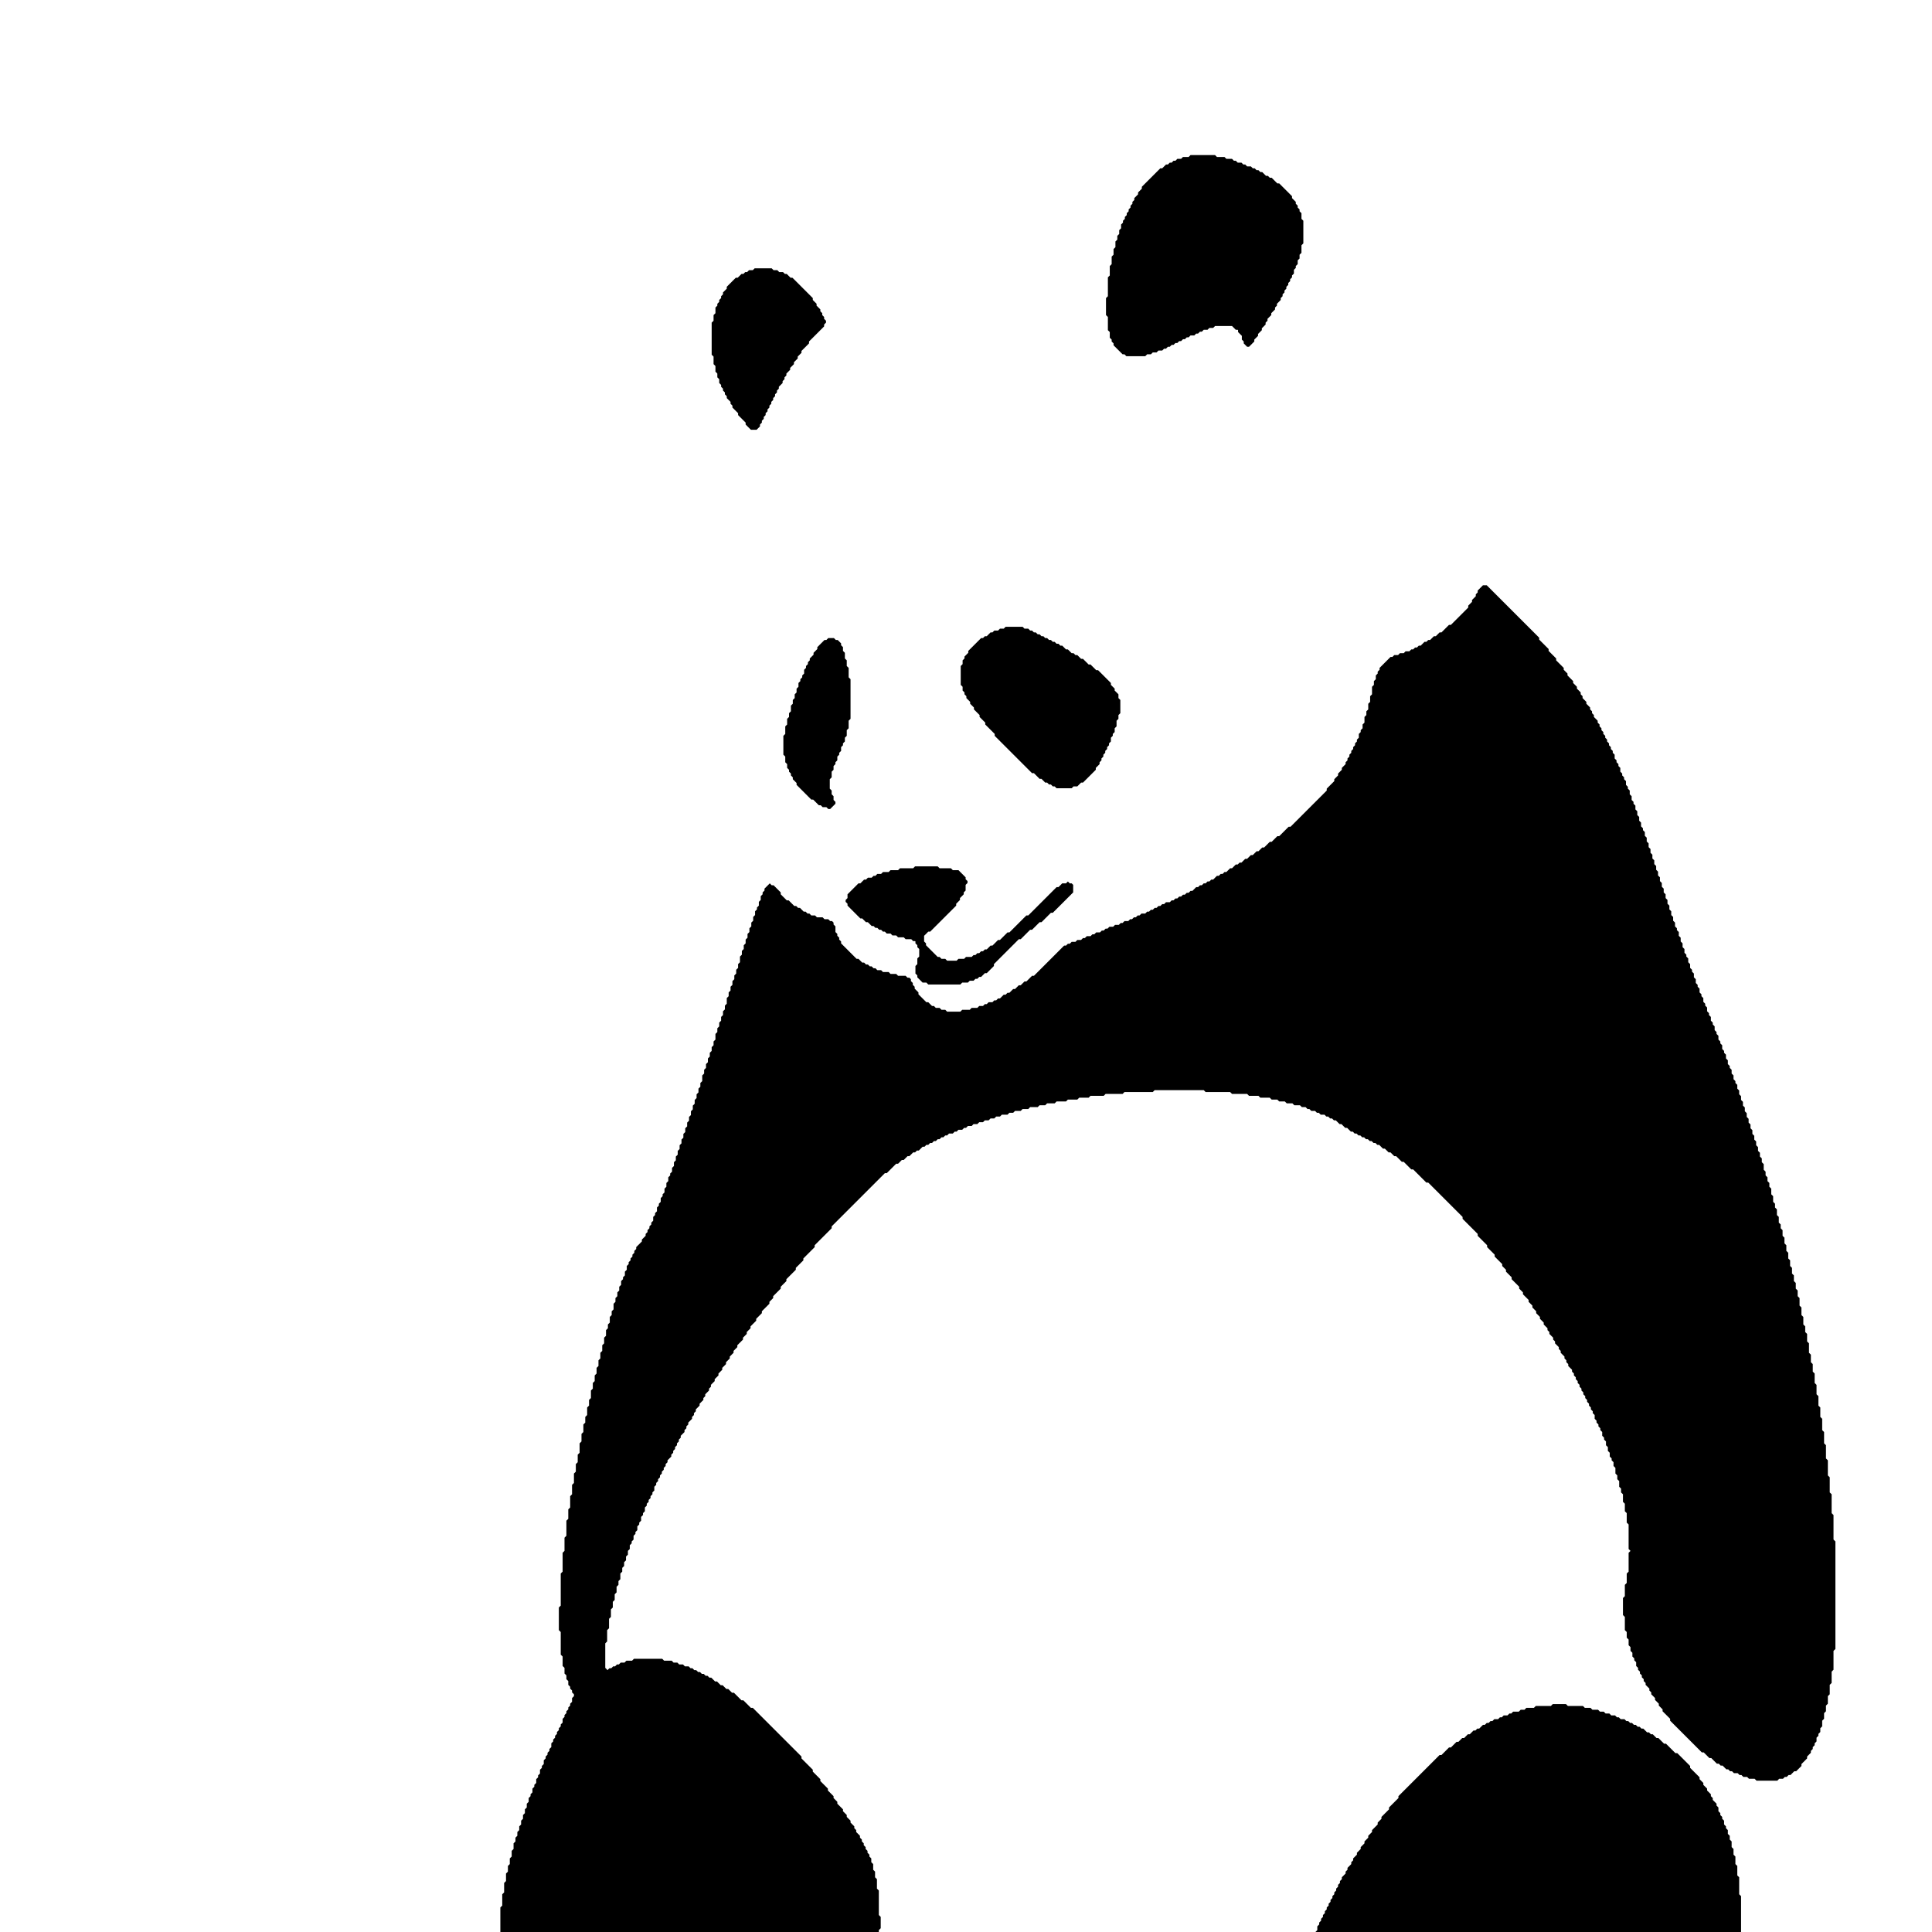 <svg xmlns='http://www.w3.org/2000/svg' width='1024' height='1024' viewBox='0 0 1024 1024'>
<path d='M607.8,188.0 L608.0,187.8 609.0,187.8 610.0,187.8 610.8,187.0 611.0,186.8 612.0,186.8 613.0,186.8 613.8,186.0 614.0,185.8 615.0,185.8 616.0,185.8 616.8,185.0 617.0,184.8 618.0,184.8 618.8,184.0 619.0,183.8 620.0,183.8 620.8,183.0 621.0,182.8 622.0,182.8 622.8,182.0 623.0,181.8 624.0,181.8 624.8,181.0 625.0,180.8 626.0,180.8 626.8,180.0 627.0,179.8 628.0,179.8 628.8,179.0 629.0,178.8 630.0,178.8 630.8,178.0 631.0,177.8 632.0,177.8 633.0,177.8 633.8,177.0 634.0,176.8 635.0,176.8 635.8,176.0 636.0,175.8 637.0,175.8 637.8,175.0 638.0,174.8 639.0,174.8 640.0,174.8 640.8,174.0 641.0,173.8 642.0,173.8 643.0,173.8 643.8,173.0 644.0,172.8 645.0,172.8 646.0,172.8 647.0,172.8 648.0,172.8 649.0,172.8 650.0,172.8 651.0,172.8 652.0,172.8 653.0,172.8 653.2,173.0 654.0,173.8 654.2,174.0 655.0,174.8 656.0,174.8 656.2,175.0 656.2,176.0 657.0,176.8 657.2,177.0 658.0,177.8 658.2,178.0 658.2,179.0 658.2,180.0 659.0,180.8 659.2,181.0 659.2,182.0 660.0,182.8 660.2,183.0 661.0,183.8 662.0,183.8 662.8,183.0 663.0,182.8 663.8,182.0 664.0,181.8 664.8,181.0 664.8,180.0 665.0,179.8 665.8,179.0 666.0,178.8 666.8,178.0 666.8,177.0 667.0,176.8 667.8,176.0 668.0,175.8 668.8,175.0 668.8,174.0 669.0,173.8 669.8,173.0 670.0,172.8 670.8,172.0 670.8,171.0 671.0,170.8 671.8,170.0 671.8,169.0 672.0,168.8 672.8,168.0 673.0,167.8 673.8,167.0 673.8,166.0 674.0,165.8 674.8,165.0 675.0,164.8 675.8,164.0 675.8,163.0 676.0,162.8 676.8,162.0 676.8,161.0 677.0,160.8 677.8,160.0 678.0,159.8 678.8,159.0 678.8,158.0 679.0,157.8 679.8,157.0 679.8,156.0 680.0,155.8 680.8,155.0 680.8,154.0 681.0,153.8 681.8,153.0 681.8,152.0 682.0,151.8 682.8,151.0 682.8,150.0 683.0,149.8 683.8,149.0 683.8,148.0 684.0,147.8 684.8,147.0 684.8,146.0 685.0,145.8 685.8,145.0 685.8,144.0 685.8,143.0 686.0,142.8 686.8,142.0 686.8,141.0 687.0,140.8 687.8,140.0 687.8,139.0 687.8,138.0 688.0,137.8 688.8,137.0 688.8,136.0 688.8,135.0 689.0,134.8 689.8,134.0 689.8,133.0 689.8,132.0 689.8,131.0 689.8,130.0 690.0,129.8 690.8,129.0 690.8,128.0 690.8,127.0 690.8,126.0 690.8,125.0 690.8,124.0 690.8,123.0 690.8,122.0 690.8,121.0 690.8,120.0 690.8,119.0 690.8,118.0 690.8,117.0 690.0,116.2 689.8,116.0 689.8,115.0 689.8,114.0 689.8,113.0 689.0,112.2 688.8,112.0 688.8,111.0 688.0,110.2 687.8,110.0 687.8,109.0 687.0,108.2 686.8,108.0 686.8,107.0 686.0,106.2 685.8,106.0 685.0,105.2 684.8,105.0 684.8,104.0 684.0,103.2 683.8,103.0 683.0,102.2 682.8,102.0 682.0,101.2 681.8,101.0 681.0,100.2 680.8,100.0 680.0,99.2 679.8,99.0 679.0,98.2 678.8,98.0 678.0,97.2 677.0,97.2 676.8,97.0 676.0,96.2 675.8,96.0 675.0,95.2 674.8,95.0 674.0,94.2 673.0,94.2 672.8,94.0 672.0,93.2 671.0,93.2 670.8,93.0 670.0,92.2 669.8,92.0 669.0,91.2 668.0,91.2 667.8,91.0 667.0,90.2 666.0,90.2 665.8,90.0 665.0,89.2 664.0,89.2 663.8,89.0 663.0,88.2 662.0,88.2 661.0,88.2 660.8,88.0 660.0,87.2 659.0,87.2 658.8,87.0 658.0,86.2 657.0,86.2 656.0,86.2 655.8,86.0 655.0,85.2 654.0,85.2 653.8,85.0 653.0,84.2 652.0,84.2 651.0,84.2 650.0,84.2 649.8,84.0 649.0,83.2 648.0,83.2 647.0,83.2 646.0,83.2 645.0,83.2 644.8,83.0 644.0,82.2 643.0,82.2 642.0,82.2 641.0,82.2 640.0,82.2 639.0,82.2 638.0,82.2 637.0,82.2 636.0,82.2 635.0,82.2 634.0,82.2 633.0,82.2 632.0,82.2 631.0,82.2 630.2,83.0 630.0,83.2 629.0,83.2 628.0,83.2 627.0,83.2 626.2,84.0 626.0,84.2 625.0,84.2 624.0,84.2 623.2,85.0 623.0,85.2 622.0,85.2 621.2,86.0 621.0,86.2 620.0,86.2 619.2,87.0 619.0,87.2 618.0,87.2 617.2,88.0 617.0,88.2 616.2,89.0 616.0,89.2 615.0,89.2 614.2,90.0 614.0,90.2 613.2,91.0 613.0,91.2 612.2,92.0 612.0,92.2 611.2,93.0 611.0,93.2 610.2,94.0 610.0,94.2 609.2,95.0 609.0,95.2 608.2,96.0 608.0,96.2 607.2,97.0 607.0,97.2 606.2,98.0 606.0,98.2 605.2,99.0 605.2,100.0 605.0,100.2 604.2,101.0 604.0,101.2 603.2,102.0 603.2,103.0 603.0,103.2 602.2,104.0 602.0,104.2 601.2,105.0 601.2,106.0 601.0,106.2 600.2,107.0 600.2,108.0 600.0,108.2 599.2,109.0 599.2,110.0 599.0,110.2 598.2,111.0 598.2,112.0 598.0,112.2 597.2,113.0 597.2,114.0 597.0,114.2 596.2,115.0 596.2,116.0 596.0,116.2 595.2,117.0 595.2,118.0 595.0,118.2 594.2,119.0 594.2,120.0 594.2,121.0 594.0,121.2 593.2,122.0 593.2,123.0 593.2,124.0 593.0,124.2 592.2,125.0 592.2,126.0 592.2,127.0 592.0,127.2 591.2,128.0 591.2,129.0 591.2,130.0 591.2,131.0 591.0,131.2 590.2,132.0 590.2,133.0 590.2,134.0 590.2,135.0 590.0,135.2 589.2,136.0 589.2,137.0 589.2,138.0 589.2,139.0 589.2,140.0 589.0,140.2 588.2,141.0 588.2,142.0 588.2,143.0 588.2,144.0 588.2,145.0 588.2,146.0 588.0,146.2 587.2,147.0 587.2,148.0 587.2,149.0 587.2,150.0 587.2,151.0 587.2,152.0 587.2,153.0 587.2,154.0 587.2,155.0 587.2,156.0 587.2,157.0 587.0,157.2 586.2,158.0 586.2,159.0 586.2,160.0 586.2,161.0 586.2,162.0 586.2,163.0 586.2,164.0 586.2,165.0 586.2,166.0 586.2,167.0 587.0,167.8 587.2,168.0 587.2,169.0 587.2,170.0 587.2,171.0 587.2,172.0 587.2,173.0 587.2,174.0 587.2,175.0 588.0,175.8 588.2,176.0 588.2,177.0 588.2,178.0 588.2,179.0 589.0,179.8 589.2,180.0 589.2,181.0 590.0,181.8 590.2,182.0 590.2,183.0 591.0,183.8 591.2,184.0 592.0,184.8 592.2,185.0 593.0,185.8 593.2,186.0 594.0,186.8 594.2,187.0 595.0,187.8 596.0,187.8 596.2,188.0 597.0,188.8 598.0,188.8 599.0,188.8 600.0,188.8 601.0,188.8 602.0,188.8 603.0,188.8 604.0,188.8 605.0,188.8 606.0,188.8 607.0,188.8 607.8,188.0 Z' fill='black'/>
<path d='M401.8,227.0 L402.0,226.8 402.8,226.0 402.8,225.0 403.0,224.8 403.8,224.0 403.8,223.0 404.0,222.8 404.8,222.0 404.8,221.0 405.0,220.8 405.8,220.0 405.8,219.0 406.0,218.8 406.8,218.0 406.8,217.0 407.0,216.8 407.8,216.0 407.8,215.0 408.0,214.8 408.8,214.0 408.8,213.0 409.0,212.8 409.8,212.0 409.8,211.0 410.0,210.8 410.8,210.0 410.8,209.0 411.0,208.8 411.8,208.0 411.8,207.0 412.0,206.8 412.8,206.0 412.8,205.0 413.0,204.8 413.8,204.0 414.0,203.8 414.8,203.0 414.8,202.0 415.0,201.8 415.8,201.0 415.8,200.0 416.0,199.8 416.8,199.0 416.8,198.0 417.0,197.8 417.8,197.0 418.0,196.8 418.8,196.0 418.8,195.0 419.0,194.8 419.8,194.0 420.0,193.8 420.8,193.0 420.8,192.0 421.0,191.8 421.8,191.0 422.0,190.8 422.8,190.0 422.8,189.0 423.0,188.8 423.8,188.0 424.0,187.8 424.8,187.0 424.8,186.0 425.0,185.8 425.8,185.0 426.0,184.8 426.8,184.0 427.0,183.8 427.8,183.0 428.0,182.8 428.8,182.0 428.8,181.0 429.0,180.8 429.8,180.0 430.0,179.8 430.8,179.0 431.0,178.8 431.8,178.0 432.0,177.8 432.8,177.0 433.0,176.8 433.8,176.0 434.0,175.8 434.8,175.0 435.0,174.8 435.8,174.0 436.0,173.8 436.8,173.0 436.8,172.0 437.0,171.8 437.8,171.0 437.8,170.0 437.0,169.2 436.8,169.0 436.8,168.0 436.0,167.2 435.8,167.0 435.8,166.0 435.0,165.2 434.8,165.0 434.8,164.0 434.0,163.2 433.8,163.0 433.0,162.2 432.8,162.0 432.8,161.0 432.0,160.2 431.8,160.0 431.0,159.2 430.8,159.0 430.8,158.0 430.0,157.2 429.8,157.0 429.0,156.2 428.8,156.0 428.0,155.2 427.8,155.0 427.0,154.2 426.8,154.0 426.0,153.2 425.8,153.0 425.0,152.2 424.8,152.0 424.0,151.2 423.8,151.0 423.0,150.2 422.8,150.0 422.0,149.2 421.8,149.0 421.0,148.2 420.8,148.0 420.0,147.2 419.0,147.2 418.8,147.0 418.0,146.2 417.8,146.0 417.0,145.2 416.0,145.2 415.8,145.0 415.0,144.2 414.0,144.2 413.0,144.2 412.8,144.0 412.0,143.2 411.0,143.2 410.0,143.2 409.8,143.0 409.0,142.2 408.0,142.2 407.0,142.2 406.0,142.2 405.0,142.2 404.0,142.2 403.0,142.2 402.0,142.2 401.0,142.2 400.0,142.2 399.2,143.0 399.0,143.2 398.0,143.2 397.0,143.2 396.2,144.0 396.0,144.2 395.0,144.2 394.2,145.0 394.0,145.2 393.0,145.2 392.2,146.0 392.0,146.2 391.2,147.0 391.0,147.2 390.0,147.2 389.2,148.0 389.0,148.2 388.2,149.0 388.0,149.2 387.2,150.0 387.0,150.2 386.2,151.0 386.0,151.2 385.2,152.0 385.2,153.0 385.0,153.2 384.2,154.0 384.0,154.2 383.2,155.0 383.2,156.0 383.0,156.2 382.2,157.0 382.2,158.0 382.0,158.2 381.2,159.0 381.2,160.0 381.0,160.2 380.2,161.0 380.2,162.0 380.0,162.2 379.2,163.0 379.2,164.0 379.2,165.0 379.2,166.0 379.0,166.2 378.2,167.0 378.2,168.0 378.2,169.0 378.2,170.0 378.0,170.2 377.2,171.0 377.2,172.0 377.2,173.0 377.2,174.0 377.2,175.0 377.2,176.0 377.2,177.0 377.2,178.0 377.2,179.0 377.2,180.0 377.2,181.0 377.2,182.0 377.2,183.0 377.2,184.0 377.2,185.0 377.2,186.0 377.2,187.0 377.2,188.0 378.0,188.8 378.2,189.0 378.2,190.0 378.2,191.0 378.2,192.0 378.2,193.0 379.0,193.8 379.2,194.0 379.2,195.0 379.2,196.0 379.2,197.0 380.0,197.8 380.2,198.0 380.2,199.0 380.2,200.0 381.0,200.8 381.2,201.0 381.2,202.0 381.2,203.0 382.0,203.8 382.2,204.0 382.2,205.0 383.0,205.8 383.2,206.0 383.2,207.0 384.0,207.8 384.2,208.0 384.2,209.0 385.0,209.8 385.2,210.0 385.2,211.0 386.0,211.8 386.2,212.0 387.0,212.8 387.2,213.0 387.2,214.0 388.0,214.8 388.2,215.0 388.2,216.0 389.0,216.8 389.2,217.0 390.0,217.8 390.2,218.0 391.0,218.8 391.2,219.0 391.2,220.0 392.0,220.8 392.2,221.0 393.0,221.8 393.2,222.0 394.0,222.8 394.2,223.0 395.0,223.8 395.2,224.0 395.2,225.0 396.0,225.8 396.2,226.0 397.0,226.8 397.2,227.0 398.0,227.8 399.0,227.8 400.0,227.8 401.0,227.8 401.8,227.0 Z' fill='black'/>
<path d='M419.8,1191.0 L420.0,1190.8 421.0,1190.8 422.0,1190.8 423.0,1190.8 424.0,1190.8 425.0,1190.8 425.8,1190.0 426.0,1189.8 427.0,1189.8 428.0,1189.8 429.0,1189.8 429.8,1189.0 430.0,1188.8 431.0,1188.8 432.0,1188.8 433.0,1188.8 433.8,1188.0 434.0,1187.8 435.0,1187.8 435.8,1187.0 436.0,1186.8 437.0,1186.8 437.8,1186.0 438.0,1185.8 439.0,1185.8 439.8,1185.0 440.0,1184.8 441.0,1184.8 441.8,1184.0 442.0,1183.8 443.0,1183.8 443.8,1183.0 444.0,1182.8 444.8,1182.0 445.0,1181.8 446.0,1181.8 446.8,1181.0 447.0,1180.8 447.8,1180.0 448.0,1179.8 448.8,1179.0 449.0,1178.8 449.8,1178.0 450.0,1177.8 450.8,1177.0 451.0,1176.8 451.8,1176.0 452.0,1175.8 452.8,1175.0 453.0,1174.8 453.8,1174.0 454.0,1173.8 454.8,1173.0 454.8,1172.0 455.0,1171.8 455.8,1171.0 456.0,1170.8 456.8,1170.0 456.8,1169.0 457.0,1168.8 457.8,1168.0 457.8,1167.0 458.0,1166.8 458.8,1166.0 458.8,1165.0 459.0,1164.8 459.8,1164.0 459.8,1163.0 459.8,1162.0 460.0,1161.8 460.8,1161.0 460.8,1160.0 460.8,1159.0 460.8,1158.0 460.8,1157.0 460.8,1156.0 460.8,1155.0 460.8,1154.0 460.8,1153.0 460.8,1152.0 460.8,1151.0 460.8,1150.0 460.8,1149.0 460.8,1148.0 460.0,1147.2 459.8,1147.0 459.8,1146.0 459.8,1145.0 459.8,1144.0 459.8,1143.0 459.0,1142.2 458.8,1142.0 458.8,1141.0 458.8,1140.0 458.0,1139.2 457.8,1139.0 457.8,1138.0 457.8,1137.0 457.8,1136.0 457.0,1135.2 456.8,1135.0 456.8,1134.0 456.8,1133.0 456.0,1132.2 455.8,1132.0 455.8,1131.0 455.8,1130.0 455.8,1129.0 455.0,1128.2 454.8,1128.0 454.8,1127.0 454.8,1126.0 454.8,1125.0 454.8,1124.0 454.8,1123.0 454.8,1122.0 454.8,1121.0 454.8,1120.0 454.8,1119.0 454.8,1118.0 455.0,1117.8 455.8,1117.0 455.8,1116.0 455.8,1115.0 455.8,1114.0 455.8,1113.0 455.8,1112.0 455.8,1111.0 455.8,1110.0 456.0,1109.8 456.8,1109.0 456.8,1108.0 456.8,1107.0 456.8,1106.0 456.8,1105.0 456.8,1104.0 456.8,1103.0 457.0,1102.8 457.8,1102.0 457.8,1101.0 457.8,1100.0 457.8,1099.0 457.8,1098.0 457.8,1097.0 457.8,1096.0 458.0,1095.8 458.8,1095.0 458.8,1094.0 458.8,1093.0 458.8,1092.0 458.8,1091.0 458.8,1090.0 459.0,1089.8 459.8,1089.0 459.8,1088.0 459.8,1087.0 459.8,1086.0 459.8,1085.0 459.8,1084.0 459.8,1083.0 459.8,1082.0 460.0,1081.8 460.8,1081.0 460.8,1080.0 460.8,1079.0 460.8,1078.0 460.8,1077.0 460.8,1076.0 460.8,1075.0 461.0,1074.8 461.8,1074.0 461.8,1073.0 461.8,1072.0 461.8,1071.0 461.8,1070.0 461.8,1069.0 461.8,1068.0 461.8,1067.0 462.0,1066.8 462.8,1066.0 462.8,1065.0 462.8,1064.0 462.8,1063.0 462.8,1062.0 462.8,1061.0 462.8,1060.0 463.0,1059.8 463.8,1059.0 463.8,1058.0 463.8,1057.0 463.8,1056.0 463.8,1055.0 463.8,1054.0 463.8,1053.0 463.8,1052.0 463.8,1051.0 464.0,1050.8 464.8,1050.0 464.8,1049.0 464.8,1048.0 464.8,1047.0 464.8,1046.0 464.8,1045.0 464.8,1044.0 464.8,1043.0 464.8,1042.0 464.8,1041.0 465.0,1040.8 465.8,1040.0 465.8,1039.0 465.8,1038.0 465.8,1037.0 465.8,1036.0 465.8,1035.0 465.8,1034.0 465.8,1033.0 465.8,1032.0 465.8,1031.0 465.8,1030.0 465.8,1029.0 465.8,1028.0 465.8,1027.0 465.8,1026.0 465.8,1025.0 465.8,1024.0 465.8,1023.0 466.0,1022.8 466.8,1022.0 466.8,1021.0 466.8,1020.0 466.8,1019.0 466.8,1018.0 466.8,1017.0 466.8,1016.0 466.0,1015.2 465.8,1015.0 465.8,1014.0 465.8,1013.0 465.8,1012.0 465.8,1011.0 465.8,1010.0 465.8,1009.0 465.8,1008.0 465.8,1007.0 465.8,1006.0 465.8,1005.0 465.8,1004.0 465.8,1003.0 465.8,1002.0 465.0,1001.2 464.8,1001.0 464.8,1000.0 464.8,999.0 464.8,998.0 464.8,997.0 464.8,996.0 464.0,995.2 463.8,995.0 463.8,994.0 463.8,993.0 463.8,992.0 463.0,991.2 462.8,991.0 462.8,990.0 462.8,989.0 462.8,988.0 462.0,987.2 461.8,987.0 461.8,986.0 461.8,985.0 461.0,984.2 460.8,984.0 460.8,983.0 460.0,982.2 459.8,982.0 459.8,981.0 459.0,980.2 458.8,980.0 458.8,979.0 458.0,978.2 457.8,978.0 457.8,977.0 457.0,976.2 456.8,976.0 456.8,975.0 456.0,974.2 455.8,974.0 455.8,973.0 455.0,972.2 454.8,972.0 454.0,971.2 453.8,971.0 453.8,970.0 453.0,969.2 452.8,969.0 452.8,968.0 452.0,967.2 451.8,967.0 451.0,966.2 450.8,966.0 450.8,965.0 450.0,964.2 449.8,964.0 449.0,963.2 448.8,963.0 448.8,962.0 448.0,961.2 447.8,961.0 447.0,960.2 446.8,960.0 446.8,959.0 446.0,958.2 445.8,958.0 445.0,957.2 444.8,957.0 444.0,956.2 443.8,956.0 443.8,955.0 443.0,954.2 442.8,954.0 442.0,953.2 441.8,953.0 441.8,952.0 441.0,951.2 440.8,951.0 440.0,950.2 439.8,950.0 439.0,949.2 438.8,949.0 438.8,948.0 438.0,947.2 437.8,947.0 437.0,946.2 436.8,946.0 436.0,945.2 435.8,945.0 435.0,944.2 434.8,944.0 434.8,943.0 434.0,942.2 433.8,942.0 433.0,941.2 432.8,941.0 432.0,940.2 431.8,940.0 431.0,939.2 430.8,939.0 430.8,938.0 430.0,937.2 429.8,937.0 429.0,936.2 428.8,936.0 428.0,935.2 427.8,935.0 427.0,934.2 426.8,934.0 426.0,933.2 425.8,933.0 425.0,932.2 424.8,932.0 424.8,931.0 424.0,930.2 423.8,930.0 423.0,929.2 422.8,929.0 422.0,928.2 421.8,928.0 421.0,927.2 420.8,927.0 420.0,926.2 419.8,926.0 419.0,925.2 418.8,925.0 418.0,924.2 417.8,924.0 417.0,923.2 416.8,923.0 416.0,922.2 415.8,922.0 415.0,921.2 414.8,921.0 414.0,920.2 413.8,920.0 413.0,919.2 412.8,919.0 412.0,918.2 411.8,918.0 411.0,917.2 410.8,917.0 410.0,916.2 409.8,916.0 409.0,915.2 408.8,915.0 408.0,914.2 407.8,914.0 407.0,913.2 406.8,913.0 406.0,912.2 405.8,912.0 405.0,911.2 404.8,911.0 404.0,910.2 403.8,910.0 403.0,909.2 402.8,909.0 402.0,908.2 401.8,908.0 401.0,907.2 400.8,907.0 400.0,906.2 399.8,906.0 399.0,905.2 398.0,905.2 397.8,905.0 397.0,904.2 396.8,904.0 396.0,903.2 395.8,903.0 395.0,902.2 394.8,902.0 394.0,901.2 393.0,901.2 392.8,901.0 392.0,900.2 391.8,900.0 391.0,899.2 390.8,899.0 390.0,898.2 389.8,898.0 389.0,897.2 388.0,897.2 387.8,897.0 387.0,896.2 386.8,896.0 386.0,895.2 385.0,895.2 384.8,895.0 384.0,894.2 383.8,894.0 383.0,893.2 382.0,893.2 381.8,893.0 381.0,892.2 380.8,892.0 380.0,891.2 379.0,891.2 378.8,891.0 378.0,890.2 377.8,890.0 377.0,889.2 376.0,889.2 375.8,889.0 375.0,888.2 374.0,888.2 373.8,888.0 373.0,887.2 372.0,887.2 371.8,887.0 371.0,886.2 370.0,886.2 369.8,886.0 369.0,885.2 368.0,885.2 367.8,885.0 367.0,884.2 366.0,884.2 365.8,884.0 365.0,883.2 364.0,883.2 363.0,883.2 362.8,883.0 362.0,882.2 361.0,882.2 360.0,882.2 359.8,882.0 359.0,881.2 358.0,881.2 357.0,881.2 356.8,881.0 356.0,880.2 355.0,880.2 354.0,880.2 353.0,880.2 352.0,880.2 351.8,880.0 351.0,879.2 350.0,879.2 349.0,879.2 348.0,879.2 347.0,879.2 346.0,879.2 345.0,879.2 344.0,879.2 343.0,879.2 342.0,879.2 341.0,879.2 340.0,879.2 339.0,879.2 338.0,879.2 337.0,879.2 336.0,879.2 335.2,880.0 335.0,880.2 334.0,880.2 333.0,880.2 332.0,880.2 331.2,881.0 331.0,881.2 330.0,881.2 329.0,881.2 328.2,882.0 328.0,882.2 327.0,882.2 326.2,883.0 326.0,883.2 325.0,883.2 324.2,884.0 324.0,884.2 323.0,884.2 322.2,885.0 322.0,885.2 321.8,885.0 321.0,884.2 320.8,884.0 320.8,883.0 320.8,882.0 320.8,881.0 320.8,880.0 320.8,879.0 320.8,878.0 320.8,877.0 320.8,876.0 320.8,875.0 320.8,874.0 320.8,873.0 320.8,872.0 320.8,871.0 321.0,870.8 321.8,870.0 321.8,869.0 321.8,868.0 321.8,867.0 321.8,866.0 321.8,865.0 321.8,864.0 322.0,863.8 322.8,863.0 322.8,862.0 322.8,861.0 322.8,860.0 322.8,859.0 322.8,858.0 323.0,857.8 323.8,857.0 323.8,856.0 323.8,855.0 323.8,854.0 323.8,853.0 324.0,852.8 324.8,852.0 324.8,851.0 324.8,850.0 324.8,849.0 325.0,848.8 325.8,848.0 325.8,847.0 325.8,846.0 325.8,845.0 326.0,844.8 326.8,844.0 326.8,843.0 326.8,842.0 326.8,841.0 327.0,840.8 327.8,840.0 327.8,839.0 327.8,838.0 328.0,837.8 328.8,837.0 328.8,836.0 328.8,835.0 328.8,834.0 329.0,833.8 329.8,833.0 329.8,832.0 329.8,831.0 330.0,830.8 330.8,830.0 330.8,829.0 330.8,828.0 331.0,827.8 331.8,827.0 331.8,826.0 331.8,825.0 332.0,824.8 332.8,824.0 332.8,823.0 332.8,822.0 333.0,821.8 333.8,821.0 333.8,820.0 333.8,819.0 334.0,818.8 334.8,818.0 334.8,817.0 335.0,816.8 335.8,816.0 335.8,815.0 335.8,814.0 336.0,813.8 336.8,813.0 336.8,812.0 337.0,811.8 337.8,811.0 337.8,810.0 337.8,809.0 338.0,808.8 338.8,808.0 338.8,807.0 339.0,806.8 339.8,806.0 339.8,805.0 339.8,804.0 340.0,803.8 340.8,803.0 340.8,802.0 341.0,801.8 341.8,801.0 341.8,800.0 341.8,799.0 342.0,798.8 342.8,798.0 342.8,797.0 343.0,796.8 343.8,796.0 343.8,795.0 344.0,794.8 344.8,794.0 344.8,793.0 345.0,792.8 345.8,792.0 345.8,791.0 346.0,790.8 346.8,790.0 346.8,789.0 346.8,788.0 347.0,787.8 347.8,787.0 347.8,786.0 348.0,785.8 348.8,785.0 348.8,784.0 349.0,783.8 349.8,783.0 349.8,782.0 350.0,781.8 350.8,781.0 350.8,780.0 351.0,779.8 351.8,779.0 351.8,778.0 352.0,777.8 352.8,777.0 352.8,776.0 353.0,775.8 353.8,775.0 353.8,774.0 354.0,773.8 354.8,773.0 355.0,772.8 355.8,772.0 355.8,771.0 356.0,770.8 356.8,770.0 356.8,769.0 357.0,768.8 357.8,768.0 357.8,767.0 358.0,766.8 358.8,766.0 358.8,765.0 359.0,764.8 359.8,764.0 359.8,763.0 360.0,762.8 360.8,762.0 360.8,761.0 361.0,760.8 361.8,760.0 362.0,759.8 362.8,759.0 362.8,758.0 363.0,757.8 363.8,757.0 363.8,756.0 364.0,755.8 364.8,755.0 364.8,754.0 365.0,753.8 365.8,753.0 366.0,752.8 366.8,752.0 366.8,751.0 367.0,750.8 367.8,750.0 367.8,749.0 368.0,748.8 368.8,748.0 368.8,747.0 369.0,746.8 369.8,746.0 370.0,745.8 370.8,745.0 370.8,744.0 371.0,743.8 371.8,743.0 372.0,742.8 372.8,742.0 372.8,741.0 373.0,740.8 373.8,740.0 373.8,739.0 374.0,738.8 374.8,738.0 375.0,737.8 375.8,737.0 375.8,736.0 376.0,735.8 376.8,735.0 376.8,734.0 377.0,733.8 377.8,733.0 378.0,732.8 378.8,732.0 378.8,731.0 379.0,730.8 379.8,730.0 380.0,729.8 380.8,729.0 380.8,728.0 381.0,727.8 381.8,727.0 382.0,726.8 382.8,726.0 382.8,725.0 383.0,724.8 383.8,724.0 384.0,723.8 384.8,723.0 384.8,722.0 385.0,721.8 385.8,721.0 386.0,720.8 386.8,720.0 386.8,719.0 387.0,718.8 387.8,718.0 388.0,717.8 388.8,717.0 388.8,716.0 389.0,715.8 389.8,715.0 390.0,714.8 390.8,714.0 390.8,713.0 391.0,712.8 391.8,712.0 392.0,711.8 392.8,711.0 393.0,710.8 393.8,710.0 393.8,709.0 394.0,708.8 394.8,708.0 395.0,707.8 395.8,707.0 395.8,706.0 396.0,705.8 396.8,705.0 397.0,704.8 397.8,704.0 397.8,703.0 398.0,702.8 398.8,702.0 399.0,701.8 399.8,701.0 400.0,700.8 400.8,700.0 400.8,699.0 401.0,698.8 401.8,698.0 402.0,697.8 402.8,697.0 403.0,696.8 403.8,696.0 403.8,695.0 404.0,694.8 404.8,694.0 405.0,693.8 405.8,693.0 406.0,692.8 406.8,692.0 407.0,691.8 407.8,691.0 407.8,690.0 408.0,689.8 408.8,689.0 409.0,688.8 409.8,688.0 409.8,687.0 410.0,686.8 410.8,686.0 411.0,685.8 411.8,685.0 412.0,684.8 412.8,684.0 413.0,683.8 413.8,683.0 413.8,682.0 414.0,681.8 414.8,681.0 415.0,680.8 415.8,680.0 416.0,679.8 416.8,679.0 416.8,678.0 417.0,677.8 417.8,677.0 418.0,676.8 418.8,676.0 419.0,675.8 419.8,675.0 420.0,674.8 420.8,674.0 421.0,673.8 421.8,673.0 421.8,672.0 422.0,671.8 422.8,671.0 423.0,670.8 423.8,670.0 424.0,669.8 424.8,669.0 425.0,668.8 425.8,668.0 425.8,667.0 426.0,666.8 426.8,666.0 427.0,665.8 427.8,665.0 428.0,664.8 428.8,664.0 429.0,663.8 429.8,663.0 430.0,662.8 430.8,662.0 431.0,661.8 431.8,661.0 431.8,660.0 432.0,659.8 432.8,659.0 433.0,658.8 433.8,658.0 434.0,657.8 434.8,657.0 435.0,656.8 435.8,656.0 436.0,655.8 436.8,655.0 437.0,654.8 437.8,654.0 438.0,653.8 438.8,653.0 439.0,652.8 439.8,652.0 440.0,651.8 440.8,651.0 440.8,650.0 441.0,649.8 441.8,649.0 442.0,648.8 442.8,648.0 443.0,647.8 443.8,647.0 444.0,646.8 444.8,646.0 445.0,645.8 445.8,645.0 446.0,644.8 446.8,644.0 447.0,643.8 447.8,643.0 448.0,642.8 448.8,642.0 449.0,641.8 449.8,641.0 450.0,640.8 450.8,640.0 451.0,639.8 451.8,639.0 452.0,638.8 452.8,638.0 453.0,637.8 453.8,637.0 454.0,636.8 454.8,636.0 455.0,635.8 455.8,635.0 456.0,634.8 456.8,634.0 457.0,633.8 457.8,633.0 458.0,632.8 458.8,632.0 459.0,631.8 459.8,631.0 460.0,630.8 460.8,630.0 461.0,629.8 461.8,629.0 462.0,628.8 462.8,628.0 463.0,627.8 463.8,627.0 464.0,626.8 464.8,626.0 465.0,625.8 465.8,625.0 466.0,624.8 466.8,624.0 467.0,623.8 467.8,623.0 468.0,622.8 468.8,622.0 469.0,621.8 470.0,621.8 470.8,621.0 471.0,620.8 471.8,620.0 472.0,619.8 472.8,619.0 473.0,618.8 473.8,618.0 474.0,617.8 474.8,617.0 475.0,616.8 476.0,616.8 476.8,616.0 477.0,615.8 477.8,615.0 478.0,614.8 479.0,614.8 479.8,614.0 480.0,613.8 480.8,613.0 481.0,612.8 482.0,612.8 482.8,612.0 483.0,611.8 483.8,611.0 484.0,610.8 485.0,610.8 485.8,610.0 486.0,609.8 487.0,609.8 487.8,609.0 488.0,608.8 488.8,608.0 489.0,607.8 490.0,607.8 490.8,607.0 491.0,606.8 492.0,606.8 492.8,606.0 493.0,605.8 494.0,605.8 494.8,605.0 495.0,604.8 496.0,604.8 496.8,604.0 497.0,603.8 498.0,603.8 498.8,603.0 499.0,602.8 500.0,602.8 500.8,602.0 501.0,601.8 502.0,601.8 502.8,601.0 503.0,600.8 504.0,600.8 505.0,600.8 505.8,600.0 506.0,599.8 507.0,599.8 507.8,599.0 508.0,598.8 509.0,598.8 510.0,598.8 510.8,598.0 511.0,597.8 512.0,597.8 512.8,597.0 513.0,596.8 514.0,596.8 515.0,596.8 515.8,596.0 516.0,595.8 517.0,595.8 518.0,595.8 518.8,595.0 519.0,594.8 520.0,594.8 521.0,594.8 521.8,594.0 522.0,593.8 523.0,593.8 524.0,593.8 524.8,593.0 525.0,592.8 526.0,592.8 527.0,592.8 527.8,592.0 528.0,591.8 529.0,591.8 530.0,591.8 530.8,591.0 531.0,590.8 532.0,590.8 533.0,590.8 534.0,590.8 534.8,590.0 535.0,589.8 536.0,589.8 537.0,589.8 537.8,589.0 538.0,588.8 539.0,588.8 540.0,588.8 541.0,588.8 541.8,588.0 542.0,587.8 543.0,587.8 544.0,587.8 545.0,587.8 545.8,587.0 546.0,586.8 547.0,586.8 548.0,586.8 549.0,586.8 550.0,586.8 550.8,586.0 551.0,585.8 552.0,585.8 553.0,585.8 554.0,585.8 554.8,585.0 555.0,584.8 556.0,584.8 557.0,584.8 558.0,584.8 559.0,584.8 559.8,584.0 560.0,583.8 561.0,583.8 562.0,583.8 563.0,583.8 564.0,583.8 565.0,583.8 565.8,583.0 566.0,582.8 567.0,582.8 568.0,582.8 569.0,582.8 570.0,582.8 571.0,582.8 571.8,582.0 572.0,581.8 573.0,581.8 574.0,581.8 575.0,581.8 576.0,581.8 577.0,581.8 577.8,581.0 578.0,580.8 579.0,580.8 580.0,580.8 581.0,580.8 582.0,580.8 583.0,580.8 584.0,580.8 585.0,580.8 585.8,580.0 586.0,579.8 587.0,579.8 588.0,579.8 589.0,579.8 590.0,579.8 591.0,579.8 592.0,579.8 593.0,579.8 594.0,579.8 595.0,579.8 595.8,579.0 596.0,578.8 597.0,578.8 598.0,578.8 599.0,578.8 600.0,578.8 601.0,578.8 602.0,578.8 603.0,578.8 604.0,578.8 605.0,578.8 606.0,578.8 607.0,578.8 608.0,578.8 609.0,578.8 610.0,578.8 611.0,578.8 611.8,578.0 612.0,577.8 613.0,577.8 614.0,577.8 615.0,577.8 616.0,577.8 617.0,577.8 618.0,577.8 619.0,577.8 620.0,577.8 621.0,577.8 622.0,577.8 623.0,577.8 624.0,577.8 625.0,577.8 626.0,577.8 627.0,577.8 628.0,577.8 629.0,577.8 630.0,577.8 631.0,577.8 632.0,577.8 633.0,577.8 634.0,577.8 635.0,577.8 636.0,577.8 637.0,577.8 638.0,577.8 638.2,578.0 639.0,578.8 640.0,578.8 641.0,578.8 642.0,578.8 643.0,578.8 644.0,578.8 645.0,578.8 646.0,578.8 647.0,578.8 648.0,578.8 649.0,578.8 650.0,578.8 651.0,578.8 652.0,578.8 652.2,579.0 653.0,579.8 654.0,579.8 655.0,579.8 656.0,579.8 657.0,579.8 658.0,579.8 659.0,579.8 660.0,579.8 661.0,579.8 661.2,580.0 662.0,580.8 663.0,580.8 664.0,580.8 665.0,580.8 666.0,580.8 667.0,580.8 667.2,581.0 668.0,581.8 669.0,581.8 670.0,581.8 671.0,581.8 672.0,581.8 673.0,581.8 673.2,582.0 674.0,582.8 675.0,582.8 676.0,582.8 677.0,582.8 677.2,583.0 678.0,583.8 679.0,583.8 680.0,583.8 681.0,583.8 681.2,584.0 682.0,584.8 683.0,584.8 684.0,584.8 685.0,584.8 685.2,585.0 686.0,585.8 687.0,585.8 688.0,585.8 689.0,585.8 689.2,586.0 690.0,586.8 691.0,586.8 692.0,586.8 692.2,587.0 693.0,587.8 694.0,587.8 694.2,588.0 695.0,588.8 696.0,588.8 697.0,588.8 697.2,589.0 698.0,589.8 699.0,589.8 699.2,590.0 700.0,590.8 701.0,590.8 702.0,590.8 702.2,591.0 703.0,591.8 704.0,591.8 704.2,592.0 705.0,592.8 706.0,592.8 706.2,593.0 707.0,593.8 708.0,593.8 708.2,594.0 709.0,594.8 709.2,595.0 710.0,595.8 711.0,595.8 711.2,596.0 712.0,596.8 712.2,597.0 713.0,597.8 714.0,597.8 714.2,598.0 715.0,598.8 715.2,599.0 716.0,599.8 717.0,599.8 717.2,600.0 718.0,600.8 719.0,600.8 719.2,601.0 720.0,601.8 721.0,601.8 721.2,602.0 722.0,602.8 723.0,602.8 723.2,603.0 724.0,603.8 725.0,603.8 725.2,604.0 726.0,604.8 727.0,604.8 727.2,605.0 728.0,605.8 729.0,605.8 729.2,606.0 730.0,606.8 731.0,606.8 731.2,607.0 732.0,607.8 732.2,608.0 733.0,608.8 734.0,608.8 734.2,609.0 735.0,609.8 735.2,610.0 736.0,610.8 737.0,610.8 737.2,611.0 738.0,611.8 738.2,612.0 739.0,612.8 740.0,612.8 740.2,613.0 741.0,613.8 741.2,614.0 742.0,614.8 742.2,615.0 743.0,615.8 744.0,615.8 744.2,616.0 745.0,616.8 745.2,617.0 746.0,617.8 746.2,618.0 747.0,618.8 747.2,619.0 748.0,619.8 749.0,619.8 749.2,620.0 750.0,620.8 750.2,621.0 751.0,621.8 751.2,622.0 752.0,622.8 752.2,623.0 753.0,623.8 753.2,624.0 754.0,624.8 754.2,625.0 755.0,625.8 755.2,626.0 756.0,626.8 757.0,626.8 757.2,627.0 758.0,627.8 758.2,628.0 759.0,628.8 759.2,629.0 760.0,629.8 760.2,630.0 761.0,630.8 761.2,631.0 762.0,631.8 762.2,632.0 763.0,632.8 763.2,633.0 764.0,633.8 764.2,634.0 765.0,634.8 765.2,635.0 766.0,635.8 766.2,636.0 767.0,636.8 767.2,637.0 768.0,637.8 768.2,638.0 769.0,638.8 769.2,639.0 770.0,639.8 770.2,640.0 771.0,640.8 771.2,641.0 772.0,641.8 772.2,642.0 773.0,642.8 773.2,643.0 774.0,643.8 774.2,644.0 775.0,644.8 775.2,645.0 775.2,646.0 776.0,646.8 776.2,647.0 777.0,647.8 777.2,648.0 778.0,648.8 778.2,649.0 779.0,649.8 779.2,650.0 780.0,650.8 780.2,651.0 781.0,651.8 781.2,652.0 782.0,652.8 782.2,653.0 783.0,653.8 783.2,654.0 783.2,655.0 784.0,655.8 784.2,656.0 785.0,656.8 785.2,657.0 786.0,657.8 786.2,658.0 787.0,658.8 787.2,659.0 788.0,659.8 788.2,660.0 788.2,661.0 789.0,661.8 789.2,662.0 790.0,662.8 790.2,663.0 791.0,663.8 791.2,664.0 792.0,664.8 792.2,665.0 792.2,666.0 793.0,666.8 793.2,667.0 794.0,667.8 794.2,668.0 795.0,668.8 795.2,669.0 796.0,669.8 796.2,670.0 796.2,671.0 797.0,671.8 797.2,672.0 798.0,672.8 798.2,673.0 798.2,674.0 799.0,674.8 799.2,675.0 800.0,675.8 800.2,676.0 801.0,676.8 801.2,677.0 801.2,678.0 802.0,678.8 802.2,679.0 803.0,679.8 803.2,680.0 804.0,680.8 804.2,681.0 805.0,681.8 805.2,682.0 805.2,683.0 806.0,683.8 806.2,684.0 807.0,684.8 807.2,685.0 807.2,686.0 808.0,686.8 808.2,687.0 809.0,687.8 809.2,688.0 810.0,688.8 810.2,689.0 810.2,690.0 811.0,690.8 811.2,691.0 812.0,691.8 812.2,692.0 812.2,693.0 813.0,693.8 813.2,694.0 814.0,694.8 814.2,695.0 814.2,696.0 815.0,696.8 815.2,697.0 816.0,697.8 816.2,698.0 816.2,699.0 817.0,699.8 817.2,700.0 818.0,700.8 818.2,701.0 818.2,702.0 819.0,702.8 819.2,703.0 820.0,703.8 820.2,704.0 820.2,705.0 821.0,705.8 821.2,706.0 821.2,707.0 822.0,707.8 822.2,708.0 823.0,708.8 823.2,709.0 823.2,710.0 824.0,710.8 824.2,711.0 824.2,712.0 825.0,712.8 825.2,713.0 826.0,713.8 826.2,714.0 826.2,715.0 827.0,715.8 827.2,716.0 827.2,717.0 828.0,717.8 828.2,718.0 829.0,718.8 829.2,719.0 829.2,720.0 830.0,720.8 830.2,721.0 830.2,722.0 831.0,722.8 831.2,723.0 831.2,724.0 832.0,724.8 832.2,725.0 833.0,725.8 833.2,726.0 833.2,727.0 834.0,727.8 834.2,728.0 834.2,729.0 835.0,729.8 835.2,730.0 835.2,731.0 836.0,731.8 836.2,732.0 836.2,733.0 837.0,733.8 837.2,734.0 837.2,735.0 838.0,735.8 838.2,736.0 838.2,737.0 839.0,737.8 839.2,738.0 839.2,739.0 840.0,739.8 840.2,740.0 840.2,741.0 841.0,741.8 841.2,742.0 841.2,743.0 842.0,743.8 842.2,744.0 842.2,745.0 843.0,745.8 843.2,746.0 843.2,747.0 844.0,747.8 844.2,748.0 844.2,749.0 845.0,749.8 845.2,750.0 845.2,751.0 845.2,752.0 846.0,752.8 846.2,753.0 846.2,754.0 847.0,754.8 847.2,755.0 847.2,756.0 848.0,756.8 848.2,757.0 848.2,758.0 849.0,758.8 849.2,759.0 849.2,760.0 849.2,761.0 850.0,761.8 850.2,762.0 850.2,763.0 851.0,763.8 851.2,764.0 851.2,765.0 851.2,766.0 852.0,766.8 852.2,767.0 852.2,768.0 852.2,769.0 853.0,769.8 853.2,770.0 853.2,771.0 853.2,772.0 854.0,772.8 854.2,773.0 854.2,774.0 855.0,774.8 855.2,775.0 855.2,776.0 855.2,777.0 856.0,777.8 856.2,778.0 856.2,779.0 856.2,780.0 856.2,781.0 857.0,781.8 857.2,782.0 857.2,783.0 857.2,784.0 858.0,784.8 858.2,785.0 858.2,786.0 858.2,787.0 858.2,788.0 859.0,788.8 859.2,789.0 859.2,790.0 859.2,791.0 860.0,791.8 860.2,792.0 860.2,793.0 860.2,794.0 860.2,795.0 860.2,796.0 861.0,796.8 861.2,797.0 861.2,798.0 861.2,799.0 861.2,800.0 861.2,801.0 862.0,801.8 862.2,802.0 862.2,803.0 862.2,804.0 862.2,805.0 862.2,806.0 862.2,807.0 863.0,807.8 863.2,808.0 863.2,809.0 863.2,810.0 863.2,811.0 863.2,812.0 863.2,813.0 863.2,814.0 863.2,815.0 863.2,816.0 863.2,817.0 863.2,818.0 863.2,819.0 863.2,820.0 863.2,821.0 864.0,821.8 864.2,822.0 864.0,822.2 863.2,823.0 863.2,824.0 863.2,825.0 863.2,826.0 863.2,827.0 863.2,828.0 863.2,829.0 863.2,830.0 863.2,831.0 863.2,832.0 863.2,833.0 863.0,833.2 862.2,834.0 862.2,835.0 862.2,836.0 862.2,837.0 862.2,838.0 862.2,839.0 862.0,839.2 861.2,840.0 861.2,841.0 861.2,842.0 861.2,843.0 861.2,844.0 861.2,845.0 861.2,846.0 861.0,846.2 860.2,847.0 860.2,848.0 860.2,849.0 860.2,850.0 860.2,851.0 860.2,852.0 860.2,853.0 860.2,854.0 860.2,855.0 860.2,856.0 861.0,856.8 861.2,857.0 861.2,858.0 861.2,859.0 861.2,860.0 861.2,861.0 861.2,862.0 861.2,863.0 861.2,864.0 862.0,864.8 862.2,865.0 862.2,866.0 862.2,867.0 862.2,868.0 863.0,868.8 863.2,869.0 863.2,870.0 863.2,871.0 863.2,872.0 864.0,872.8 864.2,873.0 864.2,874.0 864.2,875.0 865.0,875.8 865.2,876.0 865.2,877.0 865.2,878.0 866.0,878.8 866.2,879.0 866.2,880.0 867.0,880.8 867.2,881.0 867.2,882.0 867.2,883.0 868.0,883.8 868.2,884.0 868.2,885.0 869.0,885.8 869.2,886.0 869.2,887.0 870.0,887.8 870.2,888.0 870.2,889.0 871.0,889.8 871.2,890.0 871.2,891.0 872.0,891.8 872.2,892.0 872.2,893.0 873.0,893.8 873.2,894.0 874.0,894.8 874.2,895.0 874.2,896.0 875.0,896.8 875.2,897.0 875.2,898.0 876.0,898.8 876.2,899.0 877.0,899.8 877.2,900.0 877.2,901.0 878.0,901.8 878.2,902.0 879.0,902.8 879.2,903.0 879.2,904.0 880.0,904.8 880.2,905.0 881.0,905.8 881.2,906.0 881.2,907.0 882.0,907.8 882.2,908.0 883.0,908.8 883.2,909.0 884.0,909.8 884.2,910.0 885.0,910.8 885.2,911.0 885.2,912.0 886.0,912.8 886.2,913.0 887.0,913.8 887.2,914.0 888.0,914.8 888.2,915.0 889.0,915.8 889.2,916.0 890.0,916.8 890.2,917.0 891.0,917.8 891.2,918.0 892.0,918.8 892.2,919.0 893.0,919.8 893.2,920.0 894.0,920.8 894.2,921.0 895.0,921.8 895.2,922.0 896.0,922.8 896.2,923.0 897.0,923.8 897.2,924.0 898.0,924.8 898.2,925.0 899.0,925.8 899.2,926.0 900.0,926.8 900.2,927.0 901.0,927.8 901.2,928.0 902.0,928.8 903.0,928.8 903.2,929.0 904.0,929.8 904.2,930.0 905.0,930.8 905.2,931.0 906.0,931.8 907.0,931.8 907.2,932.0 908.0,932.8 908.2,933.0 909.0,933.8 909.2,934.0 910.0,934.8 911.0,934.8 911.2,935.0 912.0,935.8 913.0,935.8 913.2,936.0 914.0,936.8 914.2,937.0 915.0,937.8 916.0,937.8 916.2,938.0 917.0,938.8 918.0,938.8 918.2,939.0 919.0,939.8 920.0,939.8 921.0,939.8 921.2,940.0 922.0,940.8 923.0,940.8 923.2,941.0 924.0,941.8 925.0,941.8 926.0,941.8 926.2,942.0 927.0,942.8 928.0,942.8 929.0,942.8 930.0,942.8 930.2,943.0 931.0,943.8 932.0,943.8 933.0,943.8 934.0,943.8 935.0,943.8 936.0,943.8 937.0,943.8 938.0,943.8 939.0,943.8 940.0,943.8 941.0,943.8 942.0,943.8 942.8,943.0 943.0,942.8 944.0,942.8 945.0,942.8 945.8,942.0 946.0,941.8 947.0,941.8 947.8,941.0 948.0,940.8 949.0,940.8 949.8,940.0 950.0,939.8 950.8,939.0 951.0,938.8 952.0,938.8 952.8,938.0 953.0,937.8 953.8,937.0 954.0,936.8 954.8,936.0 954.8,935.0 955.0,934.8 955.8,934.0 956.0,933.8 956.8,933.0 957.0,932.8 957.8,932.0 957.8,931.0 958.0,930.8 958.8,930.0 959.0,929.8 959.8,929.0 959.8,928.0 960.0,927.8 960.8,927.0 960.8,926.0 961.0,925.8 961.8,925.0 961.8,924.0 962.0,923.8 962.8,923.0 962.8,922.0 962.8,921.0 963.0,920.8 963.8,920.0 963.8,919.0 964.0,918.8 964.8,918.0 964.8,917.0 964.8,916.0 965.0,915.8 965.8,915.0 965.8,914.0 965.8,913.0 965.8,912.0 966.0,911.8 966.8,911.0 966.8,910.0 966.8,909.0 966.8,908.0 967.0,907.8 967.8,907.0 967.8,906.0 967.8,905.0 967.8,904.0 968.0,903.8 968.8,903.0 968.8,902.0 968.8,901.0 968.8,900.0 968.8,899.0 969.0,898.8 969.8,898.0 969.8,897.0 969.8,896.0 969.8,895.0 969.8,894.0 969.8,893.0 970.0,892.8 970.8,892.0 970.8,891.0 970.8,890.0 970.8,889.0 970.8,888.0 970.8,887.0 970.8,886.0 971.0,885.8 971.8,885.0 971.8,884.0 971.8,883.0 971.8,882.0 971.8,881.0 971.8,880.0 971.8,879.0 971.8,878.0 971.8,877.0 971.8,876.0 971.8,875.0 972.0,874.8 972.8,874.0 972.8,873.0 972.8,872.0 972.8,871.0 972.8,870.0 972.8,869.0 972.8,868.0 972.8,867.0 972.8,866.0 972.8,865.0 972.8,864.0 972.8,863.0 972.8,862.0 972.8,861.0 972.8,860.0 972.8,859.0 972.8,858.0 972.8,857.0 972.8,856.0 972.8,855.0 972.8,854.0 972.8,853.0 972.8,852.0 972.8,851.0 972.8,850.0 972.8,849.0 972.8,848.0 972.8,847.0 972.8,846.0 972.8,845.0 972.8,844.0 972.8,843.0 972.8,842.0 972.8,841.0 972.8,840.0 972.8,839.0 972.8,838.0 972.8,837.0 972.8,836.0 972.8,835.0 972.8,834.0 972.8,833.0 972.8,832.0 972.8,831.0 972.8,830.0 972.8,829.0 972.8,828.0 972.8,827.0 972.8,826.0 972.8,825.0 972.8,824.0 972.8,823.0 972.8,822.0 972.8,821.0 972.8,820.0 972.8,819.0 972.8,818.0 972.8,817.0 972.0,816.2 971.8,816.0 971.8,815.0 971.8,814.0 971.8,813.0 971.8,812.0 971.8,811.0 971.8,810.0 971.8,809.0 971.8,808.0 971.8,807.0 971.8,806.0 971.8,805.0 971.8,804.0 971.8,803.0 971.0,802.2 970.8,802.0 970.8,801.0 970.8,800.0 970.8,799.0 970.8,798.0 970.8,797.0 970.8,796.0 970.8,795.0 970.8,794.0 970.8,793.0 970.8,792.0 970.0,791.2 969.8,791.0 969.8,790.0 969.8,789.0 969.8,788.0 969.8,787.0 969.8,786.0 969.8,785.0 969.8,784.0 969.8,783.0 969.0,782.2 968.8,782.0 968.8,781.0 968.8,780.0 968.8,779.0 968.8,778.0 968.8,777.0 968.8,776.0 968.8,775.0 968.8,774.0 968.0,773.2 967.8,773.0 967.8,772.0 967.8,771.0 967.8,770.0 967.8,769.0 967.8,768.0 967.8,767.0 967.8,766.0 967.0,765.2 966.8,765.0 966.8,764.0 966.8,763.0 966.8,762.0 966.8,761.0 966.8,760.0 966.8,759.0 966.0,758.2 965.8,758.0 965.8,757.0 965.8,756.0 965.8,755.0 965.8,754.0 965.8,753.0 965.8,752.0 965.0,751.2 964.8,751.0 964.8,750.0 964.8,749.0 964.8,748.0 964.8,747.0 964.8,746.0 964.0,745.2 963.8,745.0 963.8,744.0 963.8,743.0 963.8,742.0 963.8,741.0 963.8,740.0 963.0,739.2 962.8,739.0 962.8,738.0 962.8,737.0 962.8,736.0 962.8,735.0 962.8,734.0 962.0,733.2 961.8,733.0 961.8,732.0 961.8,731.0 961.8,730.0 961.8,729.0 961.8,728.0 961.0,727.2 960.8,727.0 960.8,726.0 960.8,725.0 960.8,724.0 960.8,723.0 960.0,722.2 959.8,722.0 959.8,721.0 959.8,720.0 959.8,719.0 959.8,718.0 959.0,717.2 958.8,717.0 958.8,716.0 958.8,715.0 958.8,714.0 958.8,713.0 958.8,712.0 958.0,711.2 957.8,711.0 957.8,710.0 957.8,709.0 957.8,708.0 957.8,707.0 957.0,706.2 956.8,706.0 956.8,705.0 956.8,704.0 956.8,703.0 956.0,702.2 955.8,702.0 955.8,701.0 955.8,700.0 955.8,699.0 955.8,698.0 955.0,697.2 954.8,697.0 954.8,696.0 954.8,695.0 954.8,694.0 954.8,693.0 954.0,692.2 953.8,692.0 953.8,691.0 953.8,690.0 953.8,689.0 953.8,688.0 953.0,687.2 952.8,687.0 952.8,686.0 952.8,685.0 952.8,684.0 952.0,683.2 951.8,683.0 951.8,682.0 951.8,681.0 951.8,680.0 951.0,679.2 950.8,679.0 950.8,678.0 950.8,677.0 950.8,676.0 950.0,675.2 949.8,675.0 949.8,674.0 949.8,673.0 949.8,672.0 949.0,671.2 948.8,671.0 948.8,670.0 948.8,669.0 948.8,668.0 948.0,667.2 947.8,667.0 947.8,666.0 947.8,665.0 947.8,664.0 947.0,663.2 946.8,663.0 946.8,662.0 946.8,661.0 946.8,660.0 946.0,659.2 945.8,659.0 945.8,658.0 945.8,657.0 945.8,656.0 945.0,655.2 944.8,655.0 944.8,654.0 944.8,653.0 944.8,652.0 944.0,651.2 943.8,651.0 943.8,650.0 943.8,649.0 943.0,648.2 942.8,648.0 942.8,647.0 942.8,646.0 942.8,645.0 942.0,644.2 941.8,644.0 941.8,643.0 941.8,642.0 941.8,641.0 941.0,640.2 940.8,640.0 940.8,639.0 940.8,638.0 940.0,637.2 939.8,637.0 939.8,636.0 939.8,635.0 939.8,634.0 939.0,633.2 938.8,633.0 938.8,632.0 938.8,631.0 938.8,630.0 938.0,629.2 937.8,629.0 937.8,628.0 937.8,627.0 937.0,626.2 936.8,626.0 936.8,625.0 936.8,624.0 936.0,623.2 935.8,623.0 935.8,622.0 935.8,621.0 935.0,620.2 934.8,620.0 934.8,619.0 934.8,618.0 934.8,617.0 934.0,616.2 933.8,616.0 933.8,615.0 933.8,614.0 933.0,613.2 932.8,613.0 932.8,612.0 932.8,611.0 932.0,610.2 931.8,610.0 931.8,609.0 931.8,608.0 931.0,607.2 930.8,607.0 930.8,606.0 930.8,605.0 930.0,604.2 929.8,604.0 929.8,603.0 929.8,602.0 929.0,601.2 928.8,601.0 928.8,600.0 928.8,599.0 928.0,598.2 927.8,598.0 927.8,597.0 927.8,596.0 927.0,595.2 926.8,595.0 926.8,594.0 926.8,593.0 926.0,592.2 925.8,592.0 925.8,591.0 925.8,590.0 925.0,589.2 924.8,589.0 924.8,588.0 924.8,587.0 924.0,586.2 923.8,586.0 923.8,585.0 923.8,584.0 923.0,583.2 922.8,583.0 922.8,582.0 922.8,581.0 922.0,580.2 921.8,580.0 921.8,579.0 921.8,578.0 921.0,577.2 920.8,577.0 920.8,576.0 920.8,575.0 920.0,574.2 919.8,574.0 919.8,573.0 919.0,572.2 918.8,572.0 918.8,571.0 918.8,570.0 918.0,569.2 917.8,569.0 917.8,568.0 917.8,567.0 917.0,566.2 916.8,566.0 916.8,565.0 916.0,564.2 915.8,564.0 915.8,563.0 915.8,562.0 915.0,561.2 914.8,561.0 914.8,560.0 914.8,559.0 914.0,558.2 913.8,558.0 913.8,557.0 913.0,556.2 912.8,556.0 912.8,555.0 912.8,554.0 912.0,553.2 911.8,553.0 911.8,552.0 911.0,551.2 910.8,551.0 910.8,550.0 910.8,549.0 910.0,548.2 909.8,548.0 909.8,547.0 909.0,546.2 908.8,546.0 908.8,545.0 908.8,544.0 908.0,543.2 907.8,543.0 907.8,542.0 907.0,541.2 906.8,541.0 906.8,540.0 906.8,539.0 906.0,538.2 905.8,538.0 905.8,537.0 905.0,536.2 904.8,536.0 904.8,535.0 904.8,534.0 904.0,533.2 903.8,533.0 903.8,532.0 903.0,531.2 902.8,531.0 902.8,530.0 902.8,529.0 902.0,528.2 901.8,528.0 901.8,527.0 901.0,526.2 900.8,526.0 900.8,525.0 900.8,524.0 900.0,523.2 899.8,523.0 899.8,522.0 899.0,521.2 898.8,521.0 898.8,520.0 898.8,519.0 898.0,518.2 897.8,518.0 897.8,517.0 897.8,516.0 897.0,515.2 896.8,515.0 896.8,514.0 896.0,513.2 895.8,513.0 895.8,512.0 895.8,511.0 895.0,510.2 894.8,510.0 894.8,509.0 894.8,508.0 894.0,507.2 893.8,507.0 893.8,506.0 893.0,505.2 892.8,505.0 892.8,504.0 892.8,503.0 892.0,502.2 891.8,502.0 891.8,501.0 891.8,500.0 891.0,499.2 890.8,499.0 890.8,498.0 890.8,497.0 890.0,496.2 889.8,496.0 889.8,495.0 889.8,494.0 889.0,493.2 888.8,493.0 888.8,492.0 888.0,491.2 887.8,491.0 887.8,490.0 887.8,489.0 887.0,488.2 886.8,488.0 886.8,487.0 886.8,486.0 886.0,485.2 885.8,485.0 885.8,484.0 885.8,483.0 885.0,482.2 884.8,482.0 884.8,481.0 884.8,480.0 884.0,479.2 883.8,479.0 883.8,478.0 883.8,477.0 883.0,476.2 882.8,476.0 882.8,475.0 882.8,474.0 882.0,473.2 881.8,473.0 881.8,472.0 881.8,471.0 881.0,470.2 880.8,470.0 880.8,469.0 880.8,468.0 880.0,467.2 879.8,467.0 879.8,466.0 879.8,465.0 879.0,464.2 878.8,464.0 878.8,463.0 878.8,462.0 878.0,461.2 877.8,461.0 877.8,460.0 877.8,459.0 877.0,458.2 876.8,458.0 876.8,457.0 876.8,456.0 876.0,455.2 875.8,455.0 875.8,454.0 875.8,453.0 875.0,452.2 874.8,452.0 874.8,451.0 874.8,450.0 874.0,449.2 873.8,449.0 873.8,448.0 873.8,447.0 873.0,446.2 872.8,446.0 872.8,445.0 872.8,444.0 872.0,443.2 871.8,443.0 871.8,442.0 871.8,441.0 871.0,440.2 870.8,440.0 870.8,439.0 870.0,438.2 869.8,438.0 869.8,437.0 869.8,436.0 869.0,435.2 868.8,435.0 868.8,434.0 868.8,433.0 868.0,432.2 867.8,432.0 867.8,431.0 867.8,430.0 867.0,429.2 866.8,429.0 866.8,428.0 866.8,427.0 866.0,426.2 865.8,426.0 865.8,425.0 865.0,424.2 864.8,424.0 864.8,423.0 864.8,422.0 864.0,421.2 863.8,421.0 863.8,420.0 863.8,419.0 863.0,418.2 862.8,418.0 862.8,417.0 862.0,416.2 861.8,416.0 861.8,415.0 861.8,414.0 861.0,413.2 860.8,413.0 860.8,412.0 860.0,411.2 859.8,411.0 859.8,410.0 859.0,409.2 858.8,409.0 858.8,408.0 858.8,407.0 858.0,406.2 857.8,406.0 857.8,405.0 857.0,404.2 856.8,404.0 856.8,403.0 856.0,402.2 855.8,402.0 855.8,401.0 855.8,400.0 855.0,399.2 854.8,399.0 854.8,398.0 854.0,397.2 853.8,397.0 853.8,396.0 853.0,395.2 852.8,395.0 852.8,394.0 852.0,393.2 851.8,393.0 851.8,392.0 851.0,391.2 850.8,391.0 850.8,390.0 850.0,389.2 849.8,389.0 849.8,388.0 849.0,387.2 848.8,387.0 848.8,386.0 848.0,385.2 847.8,385.0 847.8,384.0 847.0,383.2 846.8,383.0 846.8,382.0 846.0,381.2 845.8,381.0 845.0,380.2 844.8,380.0 844.8,379.0 844.0,378.2 843.8,378.0 843.8,377.0 843.0,376.2 842.8,376.0 842.8,375.0 842.0,374.2 841.8,374.0 841.0,373.2 840.8,373.0 840.8,372.0 840.0,371.2 839.8,371.0 839.0,370.2 838.8,370.0 838.8,369.0 838.0,368.2 837.8,368.0 837.8,367.0 837.0,366.2 836.8,366.0 836.0,365.2 835.8,365.0 835.8,364.0 835.0,363.2 834.8,363.0 834.0,362.2 833.8,362.0 833.8,361.0 833.0,360.2 832.8,360.0 832.0,359.2 831.8,359.0 831.0,358.2 830.8,358.0 830.8,357.0 830.0,356.2 829.8,356.0 829.0,355.2 828.8,355.0 828.8,354.0 828.0,353.2 827.8,353.0 827.0,352.2 826.8,352.0 826.0,351.2 825.8,351.0 825.0,350.2 824.8,350.0 824.8,349.0 824.0,348.2 823.8,348.0 823.0,347.2 822.8,347.0 822.0,346.2 821.8,346.0 821.0,345.2 820.8,345.0 820.8,344.0 820.0,343.2 819.8,343.0 819.0,342.2 818.8,342.0 818.0,341.2 817.8,341.0 817.0,340.2 816.8,340.0 816.0,339.2 815.8,339.0 815.8,338.0 815.0,337.2 814.8,337.0 814.0,336.2 813.8,336.0 813.0,335.2 812.8,335.0 812.0,334.2 811.8,334.0 811.0,333.2 810.8,333.0 810.0,332.2 809.8,332.0 809.0,331.2 808.8,331.0 808.0,330.2 807.8,330.0 807.0,329.2 806.8,329.0 806.0,328.2 805.8,328.0 805.0,327.2 804.8,327.0 804.0,326.2 803.8,326.0 803.0,325.2 802.8,325.0 802.0,324.2 801.8,324.0 801.0,323.2 800.8,323.0 800.0,322.2 799.8,322.0 799.0,321.2 798.8,321.0 798.0,320.2 797.8,320.0 797.0,319.2 796.8,319.0 796.0,318.2 795.8,318.0 795.0,317.2 794.8,317.0 794.0,316.2 793.8,316.0 793.0,315.2 792.8,315.0 792.0,314.2 791.8,314.0 791.0,313.2 790.8,313.0 790.0,312.2 789.8,312.0 789.0,311.2 788.8,311.0 788.0,310.2 787.0,310.2 786.0,310.2 785.2,311.0 785.0,311.2 784.2,312.0 784.0,312.2 783.2,313.0 783.2,314.0 783.0,314.2 782.2,315.0 782.2,316.0 782.0,316.2 781.2,317.0 781.0,317.2 780.2,318.0 780.2,319.0 780.0,319.2 779.2,320.0 779.0,320.2 778.2,321.0 778.2,322.0 778.0,322.2 777.2,323.0 777.0,323.2 776.2,324.0 776.0,324.2 775.2,325.0 775.0,325.2 774.2,326.0 774.0,326.2 773.2,327.0 773.0,327.2 772.2,328.0 772.0,328.2 771.2,329.0 771.0,329.2 770.2,330.0 770.0,330.2 769.2,331.0 769.0,331.2 768.0,331.2 767.2,332.0 767.0,332.2 766.2,333.0 766.0,333.2 765.2,334.0 765.0,334.2 764.2,335.0 764.0,335.2 763.0,335.2 762.2,336.0 762.0,336.2 761.2,337.0 761.0,337.2 760.0,337.2 759.2,338.0 759.0,338.2 758.2,339.0 758.0,339.2 757.0,339.2 756.2,340.0 756.0,340.2 755.0,340.2 754.2,341.0 754.0,341.2 753.2,342.0 753.0,342.2 752.0,342.2 751.2,343.0 751.0,343.2 750.0,343.2 749.2,344.0 749.0,344.2 748.0,344.2 747.2,345.0 747.0,345.2 746.0,345.2 745.0,345.2 744.2,346.0 744.0,346.2 743.0,346.2 742.0,346.2 741.2,347.0 741.0,347.2 740.0,347.2 739.0,347.2 738.2,348.0 738.0,348.2 737.0,348.2 736.2,349.0 736.0,349.2 735.2,350.0 735.0,350.2 734.2,351.0 734.0,351.2 733.2,352.0 733.0,352.2 732.2,353.0 732.0,353.2 731.2,354.0 731.2,355.0 731.0,355.2 730.2,356.0 730.2,357.0 730.0,357.2 729.2,358.0 729.2,359.0 729.2,360.0 729.0,360.2 728.2,361.0 728.2,362.0 728.2,363.0 728.0,363.2 727.2,364.0 727.2,365.0 727.2,366.0 727.2,367.0 727.2,368.0 727.0,368.2 726.2,369.0 726.2,370.0 726.2,371.0 726.2,372.0 726.0,372.2 725.2,373.0 725.2,374.0 725.2,375.0 725.2,376.0 725.0,376.2 724.2,377.0 724.2,378.0 724.2,379.0 724.0,379.2 723.2,380.0 723.2,381.0 723.2,382.0 723.2,383.0 723.0,383.2 722.2,384.0 722.2,385.0 722.2,386.0 722.0,386.2 721.2,387.0 721.2,388.0 721.0,388.2 720.2,389.0 720.2,390.0 720.2,391.0 720.0,391.2 719.2,392.0 719.2,393.0 719.0,393.2 718.2,394.0 718.2,395.0 718.0,395.2 717.2,396.0 717.2,397.0 717.0,397.2 716.2,398.0 716.2,399.0 716.0,399.2 715.2,400.0 715.2,401.0 715.0,401.2 714.2,402.0 714.2,403.0 714.0,403.2 713.2,404.0 713.2,405.0 713.0,405.2 712.2,406.0 712.0,406.2 711.2,407.0 711.2,408.0 711.0,408.2 710.2,409.0 710.0,409.2 709.2,410.0 709.2,411.0 709.0,411.2 708.2,412.0 708.0,412.2 707.2,413.0 707.2,414.0 707.0,414.2 706.2,415.0 706.0,415.2 705.2,416.0 705.0,416.2 704.2,417.0 704.0,417.2 703.2,418.0 703.2,419.0 703.0,419.2 702.2,420.0 702.0,420.2 701.2,421.0 701.0,421.2 700.2,422.0 700.0,422.2 699.2,423.0 699.0,423.2 698.2,424.0 698.0,424.2 697.2,425.0 697.0,425.2 696.2,426.0 696.0,426.2 695.2,427.0 695.0,427.2 694.2,428.0 694.0,428.2 693.2,429.0 693.0,429.2 692.2,430.0 692.0,430.2 691.2,431.0 691.0,431.2 690.2,432.0 690.0,432.2 689.2,433.0 689.0,433.2 688.2,434.0 688.0,434.2 687.2,435.0 687.0,435.2 686.2,436.0 686.0,436.2 685.2,437.0 685.0,437.2 684.2,438.0 684.0,438.2 683.0,438.2 682.2,439.0 682.0,439.2 681.2,440.0 681.0,440.2 680.2,441.0 680.0,441.2 679.2,442.0 679.0,442.2 678.2,443.0 678.0,443.2 677.0,443.2 676.2,444.0 676.0,444.2 675.2,445.0 675.0,445.2 674.2,446.0 674.0,446.2 673.0,446.2 672.2,447.0 672.0,447.2 671.2,448.0 671.0,448.2 670.2,449.0 670.0,449.2 669.0,449.2 668.2,450.0 668.0,450.2 667.2,451.0 667.0,451.2 666.0,451.2 665.2,452.0 665.0,452.2 664.2,453.0 664.0,453.2 663.0,453.2 662.2,454.0 662.0,454.2 661.2,455.0 661.0,455.2 660.0,455.2 659.2,456.0 659.0,456.2 658.2,457.0 658.0,457.2 657.0,457.2 656.2,458.0 656.0,458.2 655.0,458.2 654.2,459.0 654.0,459.2 653.2,460.0 653.0,460.2 652.0,460.2 651.2,461.0 651.0,461.2 650.2,462.0 650.0,462.2 649.0,462.2 648.2,463.0 648.0,463.2 647.0,463.2 646.2,464.0 646.0,464.2 645.0,464.2 644.2,465.0 644.0,465.2 643.2,466.0 643.0,466.2 642.0,466.2 641.2,467.0 641.0,467.2 640.0,467.2 639.2,468.0 639.0,468.2 638.0,468.2 637.2,469.0 637.0,469.2 636.0,469.2 635.2,470.0 635.0,470.2 634.0,470.2 633.2,471.0 633.0,471.2 632.2,472.0 632.0,472.2 631.0,472.2 630.2,473.0 630.0,473.2 629.0,473.2 628.2,474.0 628.0,474.2 627.0,474.2 626.2,475.0 626.0,475.2 625.0,475.2 624.2,476.0 624.0,476.2 623.0,476.2 622.2,477.0 622.0,477.2 621.0,477.2 620.2,478.0 620.0,478.2 619.0,478.2 618.0,478.2 617.2,479.0 617.0,479.2 616.0,479.2 615.2,480.0 615.0,480.2 614.0,480.2 613.2,481.0 613.0,481.2 612.0,481.2 611.2,482.0 611.0,482.2 610.0,482.2 609.2,483.0 609.0,483.2 608.0,483.2 607.2,484.0 607.0,484.2 606.0,484.2 605.0,484.2 604.2,485.0 604.0,485.2 603.0,485.2 602.2,486.0 602.0,486.2 601.0,486.2 600.2,487.0 600.0,487.2 599.0,487.2 598.2,488.0 598.0,488.2 597.0,488.2 596.0,488.2 595.2,489.0 595.0,489.2 594.0,489.2 593.2,490.0 593.0,490.2 592.0,490.2 591.0,490.2 590.2,491.0 590.0,491.2 589.0,491.2 588.0,491.2 587.2,492.0 587.0,492.2 586.0,492.2 585.2,493.0 585.0,493.2 584.0,493.2 583.2,494.0 583.0,494.2 582.0,494.2 581.0,494.2 580.2,495.0 580.0,495.2 579.0,495.2 578.2,496.0 578.0,496.2 577.0,496.2 576.0,496.2 575.2,497.0 575.0,497.2 574.0,497.2 573.2,498.0 573.0,498.2 572.0,498.2 571.0,498.2 570.2,499.0 570.0,499.2 569.0,499.2 568.0,499.2 567.2,500.0 567.0,500.2 566.0,500.2 565.2,501.0 565.0,501.2 564.0,501.2 563.2,502.0 563.0,502.2 562.2,503.0 562.0,503.2 561.2,504.0 561.0,504.2 560.2,505.0 560.0,505.2 559.2,506.0 559.0,506.2 558.2,507.0 558.0,507.2 557.2,508.0 557.0,508.2 556.2,509.0 556.0,509.2 555.2,510.0 555.0,510.2 554.2,511.0 554.0,511.2 553.2,512.0 553.0,512.2 552.2,513.0 552.0,513.2 551.2,514.0 551.0,514.2 550.2,515.0 550.0,515.2 549.2,516.0 549.0,516.2 548.2,517.0 548.0,517.2 547.0,517.2 546.2,518.0 546.0,518.2 545.2,519.0 545.0,519.2 544.2,520.0 544.0,520.2 543.0,520.2 542.2,521.0 542.0,521.2 541.2,522.0 541.0,522.2 540.0,522.2 539.2,523.0 539.0,523.2 538.2,524.0 538.0,524.2 537.0,524.2 536.2,525.0 536.0,525.2 535.2,526.0 535.0,526.2 534.0,526.2 533.2,527.0 533.0,527.2 532.0,527.2 531.2,528.0 531.0,528.2 530.2,529.0 530.0,529.2 529.0,529.2 528.2,530.0 528.0,530.2 527.0,530.2 526.2,531.0 526.0,531.2 525.0,531.2 524.0,531.2 523.2,532.0 523.0,532.2 522.0,532.2 521.2,533.0 521.0,533.2 520.0,533.2 519.0,533.2 518.2,534.0 518.0,534.2 517.0,534.2 516.0,534.2 515.0,534.2 514.2,535.0 514.0,535.2 513.0,535.2 512.0,535.2 511.0,535.2 510.0,535.2 509.2,536.0 509.0,536.2 508.0,536.2 507.0,536.2 506.0,536.2 505.0,536.2 504.0,536.2 503.0,536.2 502.0,536.2 501.8,536.0 501.0,535.2 500.0,535.2 499.0,535.2 498.8,535.0 498.0,534.2 497.0,534.2 496.0,534.2 495.8,534.0 495.0,533.2 494.0,533.2 493.8,533.0 493.0,532.2 492.8,532.0 492.0,531.2 491.0,531.2 490.8,531.0 490.0,530.2 489.8,530.0 489.0,529.2 488.8,529.0 488.0,528.2 487.8,528.0 487.0,527.2 486.8,527.0 486.8,526.0 486.0,525.2 485.8,525.0 485.0,524.2 484.8,524.0 484.8,523.0 484.0,522.2 483.8,522.0 483.8,521.0 483.0,520.2 482.8,520.0 482.8,519.0 482.0,518.2 481.0,518.2 480.8,518.0 480.0,517.2 479.0,517.2 478.0,517.2 477.0,517.2 476.0,517.2 475.8,517.0 475.0,516.2 474.0,516.2 473.0,516.2 472.0,516.2 471.8,516.0 471.0,515.2 470.0,515.2 469.0,515.2 468.0,515.2 467.8,515.0 467.0,514.2 466.0,514.2 465.0,514.2 464.8,514.0 464.0,513.2 463.0,513.2 462.8,513.0 462.0,512.2 461.0,512.2 460.8,512.0 460.0,511.2 459.0,511.2 458.8,511.0 458.0,510.2 457.0,510.2 456.8,510.0 456.0,509.2 455.8,509.0 455.0,508.2 454.0,508.2 453.8,508.0 453.0,507.2 452.8,507.0 452.0,506.2 451.8,506.0 451.0,505.2 450.8,505.0 450.0,504.2 449.8,504.0 449.0,503.2 448.8,503.0 448.0,502.2 447.8,502.0 447.0,501.2 446.8,501.0 446.0,500.2 445.8,500.0 445.8,499.0 445.0,498.2 444.8,498.0 444.8,497.0 444.0,496.2 443.8,496.0 443.8,495.0 443.0,494.2 442.8,494.0 442.8,493.0 442.8,492.0 442.8,491.0 442.0,490.2 441.8,490.0 441.8,489.0 441.0,488.2 440.0,488.2 439.8,488.0 439.0,487.2 438.0,487.2 437.0,487.2 436.8,487.0 436.0,486.2 435.0,486.2 434.0,486.2 433.0,486.2 432.8,486.0 432.0,485.2 431.0,485.2 430.0,485.2 429.8,485.0 429.0,484.2 428.0,484.2 427.8,484.0 427.0,483.2 426.0,483.2 425.8,483.0 425.0,482.2 424.8,482.0 424.0,481.2 423.0,481.2 422.8,481.0 422.0,480.2 421.0,480.2 420.8,480.0 420.0,479.2 419.8,479.0 419.0,478.2 418.8,478.0 418.0,477.2 417.0,477.2 416.8,477.0 416.0,476.2 415.8,476.0 415.0,475.2 414.8,475.0 414.0,474.2 413.8,474.0 413.8,473.0 413.0,472.2 412.8,472.0 412.0,471.2 411.8,471.0 411.0,470.2 410.8,470.0 410.0,469.2 409.0,469.2 408.8,469.0 408.0,468.2 407.2,469.0 407.0,469.2 406.2,470.0 406.0,470.2 405.2,471.0 405.2,472.0 405.0,472.2 404.2,473.0 404.2,474.0 404.0,474.2 403.2,475.0 403.2,476.0 403.2,477.0 403.0,477.2 402.2,478.0 402.2,479.0 402.2,480.0 402.0,480.2 401.2,481.0 401.2,482.0 401.0,482.2 400.2,483.0 400.2,484.0 400.2,485.0 400.0,485.2 399.2,486.0 399.2,487.0 399.2,488.0 399.0,488.2 398.2,489.0 398.2,490.0 398.2,491.0 398.0,491.2 397.2,492.0 397.2,493.0 397.2,494.0 397.0,494.2 396.2,495.0 396.2,496.0 396.2,497.0 396.0,497.2 395.2,498.0 395.2,499.0 395.2,500.0 395.0,500.2 394.2,501.0 394.2,502.0 394.2,503.0 394.0,503.2 393.2,504.0 393.2,505.0 393.2,506.0 393.0,506.2 392.2,507.0 392.2,508.0 392.2,509.0 392.2,510.0 392.0,510.2 391.2,511.0 391.2,512.0 391.2,513.0 391.0,513.2 390.2,514.0 390.2,515.0 390.2,516.0 390.0,516.2 389.2,517.0 389.2,518.0 389.2,519.0 389.0,519.2 388.2,520.0 388.2,521.0 388.2,522.0 388.0,522.2 387.2,523.0 387.2,524.0 387.2,525.0 387.0,525.2 386.2,526.0 386.2,527.0 386.2,528.0 386.0,528.2 385.2,529.0 385.2,530.0 385.2,531.0 385.2,532.0 385.0,532.2 384.2,533.0 384.2,534.0 384.2,535.0 384.0,535.2 383.2,536.0 383.2,537.0 383.2,538.0 383.0,538.2 382.2,539.0 382.2,540.0 382.2,541.0 382.0,541.2 381.2,542.0 381.2,543.0 381.2,544.0 381.0,544.2 380.2,545.0 380.2,546.0 380.2,547.0 380.0,547.2 379.2,548.0 379.2,549.0 379.2,550.0 379.2,551.0 379.0,551.2 378.2,552.0 378.2,553.0 378.2,554.0 378.0,554.2 377.2,555.0 377.2,556.0 377.2,557.0 377.0,557.2 376.2,558.0 376.2,559.0 376.2,560.0 376.0,560.2 375.2,561.0 375.2,562.0 375.2,563.0 375.0,563.2 374.2,564.0 374.2,565.0 374.2,566.0 374.0,566.2 373.2,567.0 373.2,568.0 373.2,569.0 373.0,569.2 372.2,570.0 372.2,571.0 372.2,572.0 372.2,573.0 372.0,573.2 371.2,574.0 371.2,575.0 371.2,576.0 371.0,576.2 370.2,577.0 370.2,578.0 370.2,579.0 370.0,579.2 369.2,580.0 369.2,581.0 369.2,582.0 369.0,582.2 368.2,583.0 368.2,584.0 368.2,585.0 368.0,585.2 367.2,586.0 367.2,587.0 367.2,588.0 367.0,588.2 366.2,589.0 366.2,590.0 366.2,591.0 366.0,591.2 365.2,592.0 365.2,593.0 365.2,594.0 365.0,594.2 364.2,595.0 364.2,596.0 364.2,597.0 364.0,597.2 363.2,598.0 363.2,599.0 363.2,600.0 363.0,600.2 362.2,601.0 362.2,602.0 362.2,603.0 362.0,603.2 361.2,604.0 361.2,605.0 361.2,606.0 361.0,606.2 360.2,607.0 360.2,608.0 360.2,609.0 360.0,609.2 359.2,610.0 359.2,611.0 359.2,612.0 359.0,612.2 358.2,613.0 358.2,614.0 358.2,615.0 358.0,615.2 357.2,616.0 357.2,617.0 357.2,618.0 357.0,618.2 356.2,619.0 356.2,620.0 356.2,621.0 356.0,621.2 355.2,622.0 355.2,623.0 355.0,623.2 354.2,624.0 354.2,625.0 354.2,626.0 354.0,626.2 353.2,627.0 353.2,628.0 353.2,629.0 353.0,629.2 352.2,630.0 352.2,631.0 352.2,632.0 352.0,632.2 351.2,633.0 351.2,634.0 351.0,634.2 350.2,635.0 350.2,636.0 350.2,637.0 350.0,637.2 349.2,638.0 349.2,639.0 349.0,639.2 348.2,640.0 348.2,641.0 348.2,642.0 348.0,642.2 347.2,643.0 347.2,644.0 347.0,644.2 346.2,645.0 346.2,646.0 346.2,647.0 346.0,647.2 345.2,648.0 345.2,649.0 345.0,649.2 344.2,650.0 344.2,651.0 344.0,651.2 343.2,652.0 343.2,653.0 343.0,653.2 342.2,654.0 342.2,655.0 342.0,655.2 341.2,656.0 341.0,656.2 340.2,657.0 340.2,658.0 340.0,658.2 339.2,659.0 339.0,659.2 338.2,660.0 338.0,660.2 337.2,661.0 337.2,662.0 337.0,662.2 336.2,663.0 336.2,664.0 336.0,664.2 335.2,665.0 335.2,666.0 335.0,666.2 334.2,667.0 334.2,668.0 334.0,668.2 333.2,669.0 333.2,670.0 333.0,670.2 332.2,671.0 332.2,672.0 332.2,673.0 332.0,673.2 331.2,674.0 331.2,675.0 331.2,676.0 331.0,676.2 330.2,677.0 330.2,678.0 330.0,678.2 329.2,679.0 329.2,680.0 329.2,681.0 329.0,681.2 328.2,682.0 328.2,683.0 328.2,684.0 328.0,684.2 327.2,685.0 327.2,686.0 327.2,687.0 327.0,687.2 326.2,688.0 326.2,689.0 326.2,690.0 326.0,690.2 325.2,691.0 325.2,692.0 325.2,693.0 325.2,694.0 325.0,694.2 324.2,695.0 324.2,696.0 324.2,697.0 324.0,697.2 323.2,698.0 323.2,699.0 323.2,700.0 323.2,701.0 323.0,701.2 322.2,702.0 322.2,703.0 322.2,704.0 322.0,704.2 321.2,705.0 321.2,706.0 321.2,707.0 321.2,708.0 321.0,708.2 320.2,709.0 320.2,710.0 320.2,711.0 320.2,712.0 320.0,712.2 319.2,713.0 319.2,714.0 319.2,715.0 319.2,716.0 319.0,716.2 318.2,717.0 318.2,718.0 318.2,719.0 318.2,720.0 318.0,720.2 317.2,721.0 317.2,722.0 317.2,723.0 317.2,724.0 317.0,724.2 316.2,725.0 316.2,726.0 316.2,727.0 316.2,728.0 316.0,728.2 315.2,729.0 315.2,730.0 315.2,731.0 315.2,732.0 315.0,732.2 314.2,733.0 314.2,734.0 314.2,735.0 314.2,736.0 314.0,736.2 313.2,737.0 313.2,738.0 313.2,739.0 313.2,740.0 313.2,741.0 313.0,741.2 312.2,742.0 312.2,743.0 312.2,744.0 312.2,745.0 312.0,745.2 311.2,746.0 311.2,747.0 311.2,748.0 311.2,749.0 311.2,750.0 311.0,750.2 310.2,751.0 310.2,752.0 310.2,753.0 310.2,754.0 310.0,754.2 309.2,755.0 309.2,756.0 309.2,757.0 309.2,758.0 309.2,759.0 309.0,759.2 308.2,760.0 308.2,761.0 308.2,762.0 308.2,763.0 308.2,764.0 308.0,764.2 307.2,765.0 307.2,766.0 307.2,767.0 307.2,768.0 307.2,769.0 307.2,770.0 307.0,770.2 306.2,771.0 306.2,772.0 306.2,773.0 306.2,774.0 306.2,775.0 306.0,775.2 305.2,776.0 305.2,777.0 305.2,778.0 305.2,779.0 305.2,780.0 305.0,780.2 304.2,781.0 304.2,782.0 304.2,783.0 304.2,784.0 304.2,785.0 304.2,786.0 304.0,786.2 303.2,787.0 303.2,788.0 303.2,789.0 303.2,790.0 303.2,791.0 303.2,792.0 303.0,792.2 302.2,793.0 302.2,794.0 302.2,795.0 302.2,796.0 302.2,797.0 302.2,798.0 302.2,799.0 302.0,799.2 301.2,800.0 301.2,801.0 301.2,802.0 301.2,803.0 301.2,804.0 301.2,805.0 301.0,805.2 300.2,806.0 300.2,807.0 300.2,808.0 300.2,809.0 300.2,810.0 300.2,811.0 300.2,812.0 300.2,813.0 300.2,814.0 300.0,814.2 299.2,815.0 299.2,816.0 299.2,817.0 299.2,818.0 299.2,819.0 299.2,820.0 299.2,821.0 299.2,822.0 299.0,822.2 298.2,823.0 298.2,824.0 298.2,825.0 298.2,826.0 298.2,827.0 298.2,828.0 298.2,829.0 298.2,830.0 298.2,831.0 298.2,832.0 298.2,833.0 298.0,833.2 297.2,834.0 297.2,835.0 297.2,836.0 297.2,837.0 297.2,838.0 297.2,839.0 297.2,840.0 297.2,841.0 297.2,842.0 297.2,843.0 297.2,844.0 297.2,845.0 297.2,846.0 297.2,847.0 297.2,848.0 297.2,849.0 297.2,850.0 297.2,851.0 297.0,851.2 296.2,852.0 296.2,853.0 296.2,854.0 296.2,855.0 296.2,856.0 296.2,857.0 296.2,858.0 296.2,859.0 296.2,860.0 296.2,861.0 296.2,862.0 296.2,863.0 296.2,864.0 297.0,864.8 297.2,865.0 297.2,866.0 297.2,867.0 297.2,868.0 297.2,869.0 297.2,870.0 297.2,871.0 297.2,872.0 297.2,873.0 297.2,874.0 297.2,875.0 297.2,876.0 297.2,877.0 298.0,877.8 298.2,878.0 298.2,879.0 298.2,880.0 298.2,881.0 298.2,882.0 298.2,883.0 299.0,883.8 299.2,884.0 299.2,885.0 299.2,886.0 299.2,887.0 300.0,887.8 300.2,888.0 300.2,889.0 300.2,890.0 301.0,890.8 301.2,891.0 301.2,892.0 301.2,893.0 302.0,893.8 302.2,894.0 302.2,895.0 303.0,895.8 303.2,896.0 303.2,897.0 304.0,897.8 304.2,898.0 304.2,899.0 304.0,899.2 303.2,900.0 303.2,901.0 303.2,902.0 303.0,902.2 302.2,903.0 302.2,904.0 302.0,904.2 301.2,905.0 301.2,906.0 301.0,906.2 300.2,907.0 300.2,908.0 300.0,908.2 299.2,909.0 299.2,910.0 299.0,910.2 298.2,911.0 298.2,912.0 298.2,913.0 298.0,913.2 297.2,914.0 297.2,915.0 297.0,915.2 296.2,916.0 296.2,917.0 296.0,917.2 295.2,918.0 295.2,919.0 295.0,919.2 294.2,920.0 294.2,921.0 294.0,921.2 293.2,922.0 293.2,923.0 293.0,923.2 292.2,924.0 292.2,925.0 292.2,926.0 292.0,926.2 291.2,927.0 291.2,928.0 291.0,928.2 290.2,929.0 290.2,930.0 290.0,930.2 289.2,931.0 289.2,932.0 289.0,932.2 288.2,933.0 288.2,934.0 288.2,935.0 288.0,935.2 287.2,936.0 287.2,937.0 287.0,937.2 286.2,938.0 286.2,939.0 286.2,940.0 286.0,940.2 285.2,941.0 285.2,942.0 285.0,942.2 284.2,943.0 284.2,944.0 284.2,945.0 284.0,945.2 283.2,946.0 283.2,947.0 283.0,947.2 282.2,948.0 282.2,949.0 282.2,950.0 282.0,950.2 281.2,951.0 281.2,952.0 281.0,952.2 280.2,953.0 280.2,954.0 280.2,955.0 280.0,955.2 279.2,956.0 279.2,957.0 279.2,958.0 279.0,958.2 278.2,959.0 278.2,960.0 278.2,961.0 278.0,961.2 277.2,962.0 277.2,963.0 277.2,964.0 277.0,964.2 276.2,965.0 276.2,966.0 276.2,967.0 276.0,967.2 275.2,968.0 275.2,969.0 275.2,970.0 275.0,970.2 274.2,971.0 274.2,972.0 274.2,973.0 274.0,973.2 273.2,974.0 273.2,975.0 273.2,976.0 273.0,976.2 272.2,977.0 272.2,978.0 272.2,979.0 272.2,980.0 272.0,980.2 271.2,981.0 271.2,982.0 271.2,983.0 271.2,984.0 271.0,984.2 270.2,985.0 270.2,986.0 270.2,987.0 270.2,988.0 270.0,988.2 269.2,989.0 269.2,990.0 269.2,991.0 269.2,992.0 269.0,992.2 268.2,993.0 268.2,994.0 268.2,995.0 268.2,996.0 268.2,997.0 268.0,997.2 267.2,998.0 267.2,999.0 267.2,1000.0 267.2,1001.0 267.2,1002.0 267.2,1003.0 267.0,1003.2 266.2,1004.0 266.2,1005.0 266.2,1006.0 266.2,1007.0 266.2,1008.0 266.2,1009.0 266.2,1010.0 266.0,1010.2 265.2,1011.0 265.2,1012.0 265.2,1013.0 265.2,1014.0 265.2,1015.0 265.2,1016.0 265.2,1017.0 265.2,1018.0 265.2,1019.0 265.2,1020.0 265.2,1021.0 265.2,1022.0 265.2,1023.0 265.2,1024.0 265.2,1025.0 265.2,1026.0 265.2,1027.0 265.2,1028.0 265.2,1029.0 265.2,1030.0 265.2,1031.0 265.2,1032.0 265.2,1033.0 265.2,1034.0 265.2,1035.0 265.2,1036.0 265.2,1037.0 265.2,1038.0 265.2,1039.0 266.0,1039.8 266.2,1040.0 266.2,1041.0 266.2,1042.0 266.2,1043.0 266.2,1044.0 266.2,1045.0 267.0,1045.8 267.2,1046.0 267.2,1047.0 267.2,1048.0 267.2,1049.0 267.2,1050.0 268.0,1050.8 268.2,1051.0 268.2,1052.0 268.2,1053.0 268.2,1054.0 269.0,1054.8 269.2,1055.0 269.2,1056.0 269.2,1057.0 270.0,1057.8 270.2,1058.0 270.2,1059.0 270.2,1060.0 271.0,1060.8 271.2,1061.0 271.2,1062.0 271.2,1063.0 272.0,1063.8 272.2,1064.0 272.2,1065.0 272.2,1066.0 273.0,1066.8 273.2,1067.0 273.2,1068.0 274.0,1068.8 274.2,1069.0 274.2,1070.0 275.0,1070.8 275.2,1071.0 275.2,1072.0 275.2,1073.0 276.0,1073.8 276.2,1074.0 276.2,1075.0 277.0,1075.8 277.2,1076.0 277.2,1077.0 278.0,1077.8 278.2,1078.0 278.2,1079.0 279.0,1079.8 279.2,1080.0 279.2,1081.0 280.0,1081.8 280.2,1082.0 280.2,1083.0 281.0,1083.8 281.2,1084.0 281.2,1085.0 282.0,1085.8 282.2,1086.0 282.2,1087.0 283.0,1087.8 283.2,1088.0 283.2,1089.0 284.0,1089.8 284.2,1090.0 285.0,1090.8 285.2,1091.0 285.2,1092.0 286.0,1092.8 286.2,1093.0 286.2,1094.0 287.0,1094.8 287.2,1095.0 287.2,1096.0 288.0,1096.8 288.2,1097.0 288.2,1098.0 289.0,1098.8 289.2,1099.0 289.2,1100.0 290.0,1100.8 290.2,1101.0 290.2,1102.0 291.0,1102.8 291.2,1103.0 291.2,1104.0 292.0,1104.8 292.2,1105.0 292.2,1106.0 293.0,1106.8 293.2,1107.0 293.2,1108.0 294.0,1108.8 294.2,1109.0 294.2,1110.0 294.2,1111.0 295.0,1111.8 295.2,1112.0 295.2,1113.0 296.0,1113.8 296.2,1114.0 296.2,1115.0 297.0,1115.8 297.2,1116.0 297.2,1117.0 297.2,1118.0 298.0,1118.8 298.2,1119.0 298.2,1120.0 299.0,1120.8 299.2,1121.0 299.2,1122.0 299.2,1123.0 300.0,1123.8 300.2,1124.0 300.2,1125.0 300.2,1126.0 301.0,1126.8 301.2,1127.0 301.2,1128.0 301.2,1129.0 302.0,1129.8 302.2,1130.0 302.2,1131.0 303.0,1131.8 303.2,1132.0 303.2,1133.0 304.0,1133.8 304.2,1134.0 304.2,1135.0 305.0,1135.8 305.2,1136.0 306.0,1136.8 306.2,1137.0 306.2,1138.0 307.0,1138.8 307.2,1139.0 307.2,1140.0 308.0,1140.8 308.2,1141.0 309.0,1141.8 309.2,1142.0 310.0,1142.8 310.2,1143.0 310.2,1144.0 311.0,1144.8 311.2,1145.0 312.0,1145.8 312.2,1146.0 313.0,1146.8 313.2,1147.0 314.0,1147.8 314.2,1148.0 314.2,1149.0 315.0,1149.8 315.2,1150.0 316.0,1150.8 316.2,1151.0 317.0,1151.8 317.2,1152.0 318.0,1152.8 318.2,1153.0 319.0,1153.8 319.2,1154.0 320.0,1154.8 320.2,1155.0 321.0,1155.8 321.2,1156.0 322.0,1156.8 322.2,1157.0 323.0,1157.8 323.2,1158.0 324.0,1158.8 325.0,1158.8 325.2,1159.0 326.0,1159.8 326.2,1160.0 327.0,1160.8 327.2,1161.0 328.0,1161.8 328.2,1162.0 329.0,1162.8 330.0,1162.8 330.2,1163.0 331.0,1163.8 331.2,1164.0 332.0,1164.8 332.2,1165.0 333.0,1165.8 334.0,1165.8 334.2,1166.0 335.0,1166.8 335.2,1167.0 336.0,1167.8 336.2,1168.0 337.0,1168.8 338.0,1168.8 338.2,1169.0 339.0,1169.8 340.0,1169.8 340.2,1170.0 341.0,1170.8 341.2,1171.0 342.0,1171.8 343.0,1171.8 343.2,1172.0 344.0,1172.8 344.2,1173.0 345.0,1173.8 346.0,1173.8 346.2,1174.0 347.0,1174.8 348.0,1174.8 348.2,1175.0 349.0,1175.8 350.0,1175.8 350.2,1176.0 351.0,1176.8 352.0,1176.8 352.2,1177.0 353.0,1177.8 354.0,1177.8 354.2,1178.0 355.0,1178.8 356.0,1178.8 356.2,1179.0 357.0,1179.8 358.0,1179.8 358.2,1180.0 359.0,1180.8 360.0,1180.8 361.0,1180.8 361.2,1181.0 362.0,1181.8 363.0,1181.8 363.2,1182.0 364.0,1182.8 365.0,1182.8 366.0,1182.8 366.2,1183.0 367.0,1183.8 368.0,1183.8 368.2,1184.0 369.0,1184.8 370.0,1184.8 371.0,1184.8 371.2,1185.0 372.0,1185.8 373.0,1185.8 374.0,1185.8 374.2,1186.0 375.0,1186.8 376.0,1186.8 377.0,1186.8 378.0,1186.8 378.2,1187.0 379.0,1187.8 380.0,1187.8 381.0,1187.8 381.2,1188.0 382.0,1188.8 383.0,1188.8 384.0,1188.8 385.0,1188.8 386.0,1188.8 386.2,1189.0 387.0,1189.8 388.0,1189.8 389.0,1189.8 390.0,1189.8 391.0,1189.8 391.2,1190.0 392.0,1190.8 393.0,1190.8 394.0,1190.8 395.0,1190.8 396.0,1190.8 397.0,1190.8 398.0,1190.8 398.2,1191.0 399.0,1191.8 400.0,1191.8 401.0,1191.8 402.0,1191.8 403.0,1191.8 404.0,1191.8 405.0,1191.8 406.0,1191.8 407.0,1191.8 408.0,1191.8 409.0,1191.8 410.0,1191.8 411.0,1191.8 412.0,1191.8 413.0,1191.8 414.0,1191.8 415.0,1191.8 416.0,1191.8 417.0,1191.8 418.0,1191.8 419.0,1191.8 419.8,1191.0 Z' fill='black'/>
<path d='M568.8,417.0 L569.0,416.8 570.0,416.8 571.0,416.8 571.8,416.0 572.0,415.8 572.8,415.0 573.0,414.8 574.0,414.8 574.8,414.0 575.0,413.8 575.8,413.0 576.0,412.8 576.8,412.0 577.0,411.8 577.8,411.0 578.0,410.8 578.8,410.0 579.0,409.8 579.8,409.0 580.0,408.8 580.8,408.0 580.8,407.0 581.0,406.8 581.8,406.0 582.0,405.8 582.8,405.0 582.8,404.0 583.0,403.8 583.8,403.0 583.8,402.0 584.0,401.8 584.8,401.0 584.8,400.0 585.0,399.8 585.8,399.0 585.8,398.0 586.0,397.8 586.8,397.0 586.8,396.0 587.0,395.8 587.8,395.0 587.8,394.0 588.0,393.8 588.8,393.0 588.8,392.0 588.8,391.0 589.0,390.8 589.8,390.0 589.8,389.0 590.0,388.8 590.8,388.0 590.8,387.0 590.8,386.0 591.0,385.8 591.8,385.0 591.8,384.0 591.8,383.0 591.8,382.0 592.0,381.8 592.8,381.0 592.8,380.0 592.8,379.0 593.0,378.8 593.8,378.0 593.8,377.0 593.8,376.0 593.8,375.0 593.8,374.0 593.8,373.0 593.8,372.0 593.8,371.0 593.0,370.2 592.8,370.0 592.8,369.0 592.8,368.0 592.0,367.2 591.8,367.0 591.0,366.2 590.8,366.0 590.8,365.0 590.0,364.2 589.8,364.0 589.0,363.2 588.8,363.0 588.8,362.0 588.0,361.2 587.8,361.0 587.0,360.2 586.8,360.0 586.0,359.2 585.8,359.0 585.0,358.2 584.8,358.0 584.0,357.2 583.8,357.0 583.0,356.2 582.8,356.0 582.0,355.2 581.0,355.2 580.8,355.0 580.0,354.2 579.8,354.0 579.0,353.2 578.8,353.0 578.0,352.2 577.0,352.2 576.8,352.0 576.0,351.2 575.8,351.0 575.0,350.2 574.8,350.0 574.0,349.2 573.0,349.2 572.8,349.0 572.0,348.2 571.8,348.0 571.0,347.2 570.0,347.2 569.8,347.0 569.0,346.2 568.0,346.2 567.8,346.0 567.0,345.2 566.8,345.0 566.0,344.2 565.0,344.2 564.8,344.0 564.0,343.2 563.8,343.0 563.0,342.2 562.0,342.2 561.8,342.0 561.0,341.2 560.0,341.2 559.8,341.0 559.0,340.2 558.0,340.2 557.8,340.0 557.0,339.2 556.0,339.2 555.8,339.0 555.0,338.2 554.0,338.2 553.8,338.0 553.0,337.2 552.0,337.2 551.8,337.0 551.0,336.2 550.0,336.2 549.8,336.0 549.0,335.2 548.0,335.2 547.8,335.0 547.0,334.2 546.0,334.2 545.8,334.0 545.0,333.2 544.0,333.2 543.0,333.2 542.8,333.0 542.0,332.2 541.0,332.2 540.0,332.2 539.0,332.2 538.0,332.2 537.0,332.2 536.0,332.2 535.0,332.2 534.0,332.2 533.0,332.2 532.2,333.0 532.0,333.2 531.0,333.2 530.0,333.2 529.2,334.0 529.0,334.2 528.0,334.2 527.0,334.2 526.2,335.0 526.0,335.2 525.0,335.2 524.2,336.0 524.0,336.2 523.2,337.0 523.0,337.2 522.0,337.2 521.2,338.0 521.0,338.2 520.0,338.2 519.2,339.0 519.0,339.2 518.2,340.0 518.0,340.2 517.2,341.0 517.0,341.2 516.2,342.0 516.0,342.2 515.2,343.0 515.0,343.2 514.2,344.0 514.0,344.2 513.2,345.0 513.2,346.0 513.0,346.2 512.2,347.0 512.0,347.2 511.2,348.0 511.2,349.0 511.0,349.2 510.2,350.0 510.2,351.0 510.2,352.0 510.0,352.2 509.2,353.0 509.2,354.0 509.2,355.0 509.2,356.0 509.2,357.0 509.2,358.0 509.2,359.0 509.2,360.0 509.2,361.0 509.2,362.0 509.2,363.0 510.0,363.8 510.2,364.0 510.2,365.0 510.2,366.0 511.0,366.8 511.2,367.0 511.2,368.0 512.0,368.8 512.2,369.0 512.2,370.0 513.0,370.8 513.2,371.0 514.0,371.8 514.2,372.0 514.2,373.0 515.0,373.8 515.2,374.0 516.0,374.8 516.2,375.0 516.2,376.0 517.0,376.8 517.2,377.0 518.0,377.8 518.2,378.0 519.0,378.8 519.2,379.0 519.2,380.0 520.0,380.8 520.2,381.0 521.0,381.8 521.2,382.0 522.0,382.8 522.2,383.0 522.2,384.0 523.0,384.8 523.2,385.0 524.0,385.8 524.2,386.0 525.0,386.8 525.2,387.0 526.0,387.8 526.2,388.0 527.0,388.8 527.2,389.0 527.2,390.0 528.0,390.8 528.2,391.0 529.0,391.8 529.2,392.0 530.0,392.8 530.2,393.0 531.0,393.8 531.2,394.0 532.0,394.8 532.2,395.0 533.0,395.8 533.2,396.0 534.0,396.8 534.2,397.0 535.0,397.8 535.2,398.0 536.0,398.8 536.2,399.0 537.0,399.8 537.2,400.0 538.0,400.8 538.2,401.0 539.0,401.8 539.2,402.0 540.0,402.8 540.2,403.0 541.0,403.8 541.2,404.0 542.0,404.8 542.2,405.0 543.0,405.8 543.2,406.0 544.0,406.8 544.2,407.0 545.0,407.8 545.2,408.0 546.0,408.8 546.2,409.0 547.0,409.8 548.0,409.8 548.2,410.0 549.0,410.8 549.2,411.0 550.0,411.8 550.2,412.0 551.0,412.8 552.0,412.8 552.2,413.0 553.0,413.8 553.2,414.0 554.0,414.8 555.0,414.8 555.2,415.0 556.0,415.8 557.0,415.8 557.2,416.0 558.0,416.8 559.0,416.8 559.2,417.0 560.0,417.8 561.0,417.8 562.0,417.8 563.0,417.8 564.0,417.8 565.0,417.8 566.0,417.8 567.0,417.8 568.0,417.8 568.8,417.0 Z' fill='black'/>
<path d='M440.8,428.0 L441.0,427.8 441.8,427.0 442.0,426.8 442.8,426.0 442.8,425.0 442.0,424.2 441.8,424.0 441.8,423.0 441.8,422.0 441.0,421.2 440.8,421.0 440.8,420.0 440.8,419.0 440.0,418.2 439.8,418.0 439.8,417.0 439.8,416.0 439.8,415.0 439.8,414.0 439.8,413.0 440.0,412.8 440.8,412.0 440.8,411.0 440.8,410.0 440.8,409.0 441.0,408.8 441.8,408.0 441.8,407.0 441.8,406.0 442.0,405.8 442.8,405.0 442.8,404.0 443.0,403.8 443.8,403.0 443.8,402.0 443.8,401.0 444.0,400.8 444.8,400.0 444.8,399.0 445.0,398.8 445.8,398.0 445.8,397.0 445.8,396.0 446.0,395.8 446.8,395.0 446.8,394.0 447.0,393.8 447.8,393.0 447.8,392.0 447.8,391.0 448.0,390.8 448.8,390.0 448.8,389.0 448.8,388.0 448.8,387.0 449.0,386.8 449.8,386.0 449.8,385.0 449.8,384.0 449.8,383.0 449.8,382.0 450.0,381.8 450.8,381.0 450.8,380.0 450.8,379.0 450.8,378.0 450.8,377.0 450.8,376.0 450.8,375.0 450.8,374.0 450.8,373.0 450.8,372.0 450.8,371.0 450.8,370.0 450.8,369.0 450.8,368.0 450.8,367.0 450.8,366.0 450.8,365.0 450.8,364.0 450.8,363.0 450.8,362.0 450.8,361.0 450.8,360.0 450.0,359.2 449.8,359.0 449.8,358.0 449.8,357.0 449.8,356.0 449.8,355.0 449.8,354.0 449.0,353.2 448.8,353.0 448.8,352.0 448.8,351.0 448.8,350.0 448.0,349.2 447.8,349.0 447.8,348.0 447.8,347.0 447.8,346.0 447.0,345.2 446.8,345.0 446.8,344.0 446.8,343.0 446.0,342.2 445.8,342.0 445.8,341.0 445.0,340.2 444.8,340.0 444.0,339.2 443.0,339.2 442.8,339.0 442.0,338.2 441.0,338.2 440.0,338.2 439.0,338.2 438.2,339.0 438.0,339.2 437.0,339.2 436.2,340.0 436.0,340.2 435.2,341.0 435.0,341.2 434.2,342.0 434.0,342.2 433.2,343.0 433.2,344.0 433.0,344.2 432.2,345.0 432.0,345.2 431.2,346.0 431.2,347.0 431.0,347.2 430.2,348.0 430.0,348.2 429.2,349.0 429.2,350.0 429.0,350.2 428.2,351.0 428.2,352.0 428.0,352.2 427.2,353.0 427.2,354.0 427.0,354.2 426.2,355.0 426.2,356.0 426.2,357.0 426.0,357.2 425.2,358.0 425.2,359.0 425.0,359.2 424.2,360.0 424.2,361.0 424.0,361.2 423.2,362.0 423.2,363.0 423.2,364.0 423.0,364.2 422.2,365.0 422.2,366.0 422.2,367.0 422.0,367.2 421.2,368.0 421.2,369.0 421.2,370.0 421.0,370.2 420.2,371.0 420.2,372.0 420.2,373.0 420.0,373.2 419.2,374.0 419.2,375.0 419.2,376.0 419.2,377.0 419.0,377.2 418.2,378.0 418.2,379.0 418.2,380.0 418.0,380.2 417.2,381.0 417.2,382.0 417.2,383.0 417.2,384.0 417.0,384.2 416.2,385.0 416.2,386.0 416.2,387.0 416.2,388.0 416.2,389.0 416.0,389.2 415.2,390.0 415.2,391.0 415.2,392.0 415.2,393.0 415.2,394.0 415.2,395.0 415.2,396.0 415.2,397.0 415.2,398.0 415.2,399.0 415.2,400.0 416.0,400.8 416.2,401.0 416.2,402.0 416.2,403.0 416.2,404.0 417.0,404.8 417.2,405.0 417.2,406.0 417.2,407.0 418.0,407.8 418.2,408.0 418.2,409.0 419.0,409.8 419.2,410.0 419.2,411.0 420.0,411.8 420.2,412.0 420.2,413.0 421.0,413.8 421.2,414.0 422.0,414.8 422.2,415.0 422.2,416.0 423.0,416.8 423.2,417.0 424.0,417.8 424.2,418.0 425.0,418.8 425.2,419.0 426.0,419.8 426.2,420.0 427.0,420.8 427.2,421.0 428.0,421.8 428.2,422.0 429.0,422.8 429.2,423.0 430.0,423.8 431.0,423.8 431.2,424.0 432.0,424.8 432.2,425.0 433.0,425.8 433.2,426.0 434.0,426.8 435.0,426.8 435.2,427.0 436.0,427.8 437.0,427.8 438.0,427.8 438.2,428.0 439.0,428.8 440.0,428.8 440.8,428.0 Z' fill='black'/>
<path d='M509.8,521.0 L510.0,520.8 511.0,520.8 512.0,520.8 513.0,520.8 513.8,520.0 514.0,519.8 515.0,519.8 516.0,519.8 516.8,519.0 517.0,518.8 518.0,518.8 518.8,518.0 519.0,517.8 520.0,517.8 520.8,517.0 521.0,516.8 521.8,516.0 522.0,515.8 523.0,515.8 523.8,515.0 524.0,514.8 524.8,514.0 525.0,513.8 525.8,513.0 526.0,512.8 526.8,512.0 526.8,511.0 527.0,510.8 527.8,510.0 528.0,509.8 528.8,509.0 529.0,508.8 529.8,508.0 530.0,507.8 530.8,507.0 531.0,506.8 531.8,506.0 532.0,505.8 532.8,505.0 533.0,504.8 533.8,504.0 534.0,503.8 534.8,503.0 535.0,502.8 535.8,502.0 536.0,501.8 536.8,501.0 537.0,500.8 537.8,500.0 538.0,499.8 538.8,499.0 539.0,498.8 539.8,498.0 540.0,497.8 541.0,497.8 541.8,497.0 542.0,496.8 542.8,496.0 543.0,495.8 543.8,495.0 544.0,494.8 544.8,494.0 545.0,493.8 545.8,493.0 546.0,492.8 547.0,492.8 547.8,492.0 548.0,491.8 548.8,491.0 549.0,490.8 549.8,490.0 550.0,489.8 550.8,489.0 551.0,488.8 552.0,488.8 552.8,488.0 553.0,487.8 553.8,487.0 554.0,486.8 554.8,486.0 555.0,485.8 555.8,485.0 556.0,484.8 556.8,484.0 557.0,483.8 558.0,483.8 558.8,483.0 559.0,482.8 559.8,482.0 560.0,481.8 560.8,481.0 561.0,480.8 561.8,480.0 562.0,479.8 562.8,479.0 563.0,478.8 563.8,478.0 564.0,477.8 564.8,477.0 565.0,476.8 565.8,476.0 566.0,475.8 566.8,475.0 567.0,474.8 567.8,474.0 568.0,473.8 568.8,473.0 568.8,472.0 568.8,471.0 568.8,470.0 568.8,469.0 568.0,468.2 567.0,468.2 566.8,468.0 566.0,467.2 565.2,468.0 565.0,468.2 564.0,468.2 563.0,468.2 562.2,469.0 562.0,469.2 561.2,470.0 561.0,470.2 560.0,470.2 559.2,471.0 559.0,471.2 558.2,472.0 558.0,472.2 557.2,473.0 557.0,473.2 556.2,474.0 556.0,474.2 555.2,475.0 555.0,475.2 554.2,476.0 554.0,476.2 553.2,477.0 553.0,477.2 552.2,478.0 552.0,478.2 551.2,479.0 551.0,479.2 550.2,480.0 550.0,480.2 549.2,481.0 549.0,481.2 548.2,482.0 548.0,482.2 547.2,483.0 547.0,483.2 546.2,484.0 546.0,484.2 545.2,485.0 545.0,485.2 544.0,485.2 543.2,486.0 543.0,486.2 542.2,487.0 542.0,487.2 541.2,488.0 541.0,488.2 540.2,489.0 540.0,489.2 539.2,490.0 539.0,490.2 538.2,491.0 538.0,491.2 537.2,492.0 537.0,492.2 536.2,493.0 536.0,493.2 535.2,494.0 535.0,494.2 534.0,494.2 533.2,495.0 533.0,495.2 532.2,496.0 532.0,496.2 531.2,497.0 531.0,497.2 530.2,498.0 530.0,498.2 529.0,498.2 528.2,499.0 528.0,499.2 527.2,500.0 527.0,500.2 526.2,501.0 526.0,501.2 525.0,501.2 524.2,502.0 524.0,502.2 523.2,503.0 523.0,503.2 522.0,503.2 521.2,504.0 521.0,504.2 520.0,504.2 519.2,505.0 519.0,505.2 518.0,505.2 517.2,506.0 517.0,506.2 516.0,506.2 515.2,507.0 515.0,507.2 514.0,507.2 513.0,507.2 512.0,507.2 511.2,508.0 511.0,508.2 510.0,508.2 509.0,508.2 508.0,508.2 507.2,509.0 507.0,509.2 506.0,509.2 505.0,509.2 504.0,509.2 503.0,509.2 502.0,509.2 501.8,509.0 501.0,508.2 500.0,508.2 499.0,508.2 498.8,508.0 498.0,507.2 497.0,507.2 496.8,507.0 496.0,506.2 495.8,506.0 495.0,505.2 494.8,505.0 494.0,504.2 493.8,504.0 493.0,503.2 492.8,503.0 492.0,502.2 491.8,502.0 491.0,501.2 490.8,501.0 490.8,500.0 490.0,499.2 489.8,499.0 489.8,498.0 489.8,497.0 489.8,496.0 490.0,495.8 490.8,495.0 491.0,494.8 491.8,494.0 492.0,493.8 493.0,493.8 493.8,493.0 494.0,492.8 494.8,492.0 495.0,491.8 495.8,491.0 496.0,490.8 496.8,490.0 497.0,489.8 497.8,489.0 498.0,488.8 498.8,488.0 499.0,487.8 499.8,487.0 500.0,486.8 500.8,486.0 501.0,485.8 501.8,485.0 502.0,484.8 502.8,484.0 503.0,483.8 503.8,483.0 504.0,482.8 504.8,482.0 505.0,481.8 505.8,481.0 506.0,480.8 506.8,480.0 506.8,479.0 507.0,478.8 507.8,478.0 508.0,477.8 508.8,477.0 508.8,476.0 509.0,475.8 509.8,475.0 510.0,474.8 510.8,474.0 510.8,473.0 511.0,472.8 511.8,472.0 511.8,471.0 511.8,470.0 511.8,469.0 512.0,468.8 512.8,468.0 512.8,467.0 512.0,466.2 511.8,466.0 511.8,465.0 511.0,464.2 510.8,464.0 510.0,463.2 509.8,463.0 509.0,462.2 508.8,462.0 508.0,461.2 507.0,461.2 506.0,461.2 505.0,461.2 504.8,461.0 504.0,460.2 503.0,460.2 502.0,460.2 501.0,460.2 500.0,460.2 499.0,460.2 498.0,460.2 497.8,460.0 497.0,459.2 496.0,459.2 495.0,459.2 494.0,459.2 493.0,459.2 492.0,459.2 491.0,459.2 490.0,459.2 489.0,459.2 488.0,459.2 487.0,459.2 486.0,459.2 485.0,459.2 484.2,460.0 484.0,460.2 483.0,460.2 482.0,460.2 481.0,460.2 480.0,460.2 479.0,460.2 478.0,460.2 477.0,460.2 476.2,461.0 476.0,461.2 475.0,461.2 474.0,461.2 473.0,461.2 472.0,461.2 471.2,462.0 471.0,462.2 470.0,462.2 469.0,462.2 468.0,462.2 467.2,463.0 467.0,463.2 466.0,463.2 465.0,463.2 464.2,464.0 464.0,464.2 463.0,464.2 462.2,465.0 462.0,465.2 461.0,465.2 460.0,465.2 459.2,466.0 459.0,466.2 458.0,466.2 457.2,467.0 457.0,467.2 456.2,468.0 456.0,468.2 455.0,468.2 454.2,469.0 454.0,469.2 453.2,470.0 453.0,470.2 452.2,471.0 452.0,471.2 451.2,472.0 451.0,472.2 450.2,473.0 450.0,473.2 449.2,474.0 449.2,475.0 449.2,476.0 449.0,476.2 448.2,477.0 448.2,478.0 449.0,478.8 449.2,479.0 449.2,480.0 450.0,480.8 450.2,481.0 451.0,481.8 451.2,482.0 452.0,482.8 452.2,483.0 453.0,483.8 453.2,484.0 454.0,484.8 454.2,485.0 455.0,485.8 455.2,486.0 456.0,486.8 457.0,486.8 457.2,487.0 458.0,487.8 458.2,488.0 459.0,488.8 460.0,488.8 460.2,489.0 461.0,489.8 461.2,490.0 462.0,490.8 463.0,490.8 463.2,491.0 464.0,491.8 465.0,491.8 465.2,492.0 466.0,492.8 467.0,492.8 467.2,493.0 468.0,493.8 469.0,493.8 469.2,494.0 470.0,494.8 471.0,494.8 472.0,494.8 472.2,495.0 473.0,495.8 474.0,495.8 475.0,495.8 475.2,496.0 476.0,496.8 477.0,496.8 478.0,496.8 479.0,496.8 479.2,497.0 480.0,497.8 481.0,497.8 482.0,497.8 483.0,497.8 483.2,498.0 484.0,498.8 485.0,498.8 485.2,499.0 485.2,500.0 486.0,500.8 486.2,501.0 486.2,502.0 487.0,502.8 487.2,503.0 487.2,504.0 487.2,505.0 487.2,506.0 487.2,507.0 487.0,507.2 486.2,508.0 486.2,509.0 486.2,510.0 486.2,511.0 486.0,511.2 485.2,512.0 485.2,513.0 485.2,514.0 485.2,515.0 485.2,516.0 486.0,516.8 486.2,517.0 486.2,518.0 487.0,518.8 487.2,519.0 488.0,519.8 488.2,520.0 489.0,520.8 490.0,520.8 491.0,520.8 491.2,521.0 492.0,521.8 493.0,521.8 494.0,521.8 495.0,521.8 496.0,521.8 497.0,521.8 498.0,521.8 499.0,521.8 500.0,521.8 501.0,521.8 502.0,521.8 503.0,521.8 504.0,521.8 505.0,521.8 506.0,521.8 507.0,521.8 508.0,521.8 509.0,521.8 509.8,521.0 Z' fill='black'/>
<path d='M724.8,1183.0 L725.0,1182.8 726.0,1182.8 727.0,1182.8 728.0,1182.8 729.0,1182.8 730.0,1182.8 731.0,1182.8 731.8,1182.0 732.0,1181.8 733.0,1181.8 734.0,1181.8 735.0,1181.8 736.0,1181.8 737.0,1181.8 737.8,1181.0 738.0,1180.8 739.0,1180.8 740.0,1180.8 741.0,1180.8 742.0,1180.8 742.8,1180.0 743.0,1179.8 744.0,1179.8 745.0,1179.8 746.0,1179.8 746.8,1179.0 747.0,1178.8 748.0,1178.8 749.0,1178.8 749.8,1178.0 750.0,1177.8 751.0,1177.8 752.0,1177.8 753.0,1177.8 753.8,1177.0 754.0,1176.8 755.0,1176.8 756.0,1176.8 756.8,1176.0 757.0,1175.8 758.0,1175.8 759.0,1175.8 759.8,1175.0 760.0,1174.8 761.0,1174.8 762.0,1174.8 762.8,1174.0 763.0,1173.8 764.0,1173.8 765.0,1173.8 765.8,1173.0 766.0,1172.8 767.0,1172.8 767.8,1172.0 768.0,1171.8 769.0,1171.8 770.0,1171.8 770.8,1171.0 771.0,1170.8 772.0,1170.8 772.8,1170.0 773.0,1169.8 774.0,1169.8 775.0,1169.8 775.8,1169.0 776.0,1168.8 777.0,1168.8 777.8,1168.0 778.0,1167.8 779.0,1167.8 779.8,1167.0 780.0,1166.8 781.0,1166.8 781.8,1166.0 782.0,1165.8 783.0,1165.8 783.8,1165.0 784.0,1164.8 785.0,1164.8 786.0,1164.8 786.8,1164.0 787.0,1163.8 788.0,1163.8 788.8,1163.0 789.0,1162.8 790.0,1162.8 790.8,1162.0 791.0,1161.8 792.0,1161.8 792.8,1161.0 793.0,1160.8 794.0,1160.8 794.8,1160.0 795.0,1159.8 795.8,1159.0 796.0,1158.8 797.0,1158.8 797.8,1158.0 798.0,1157.8 799.0,1157.8 799.8,1157.0 800.0,1156.8 801.0,1156.8 801.8,1156.0 802.0,1155.8 803.0,1155.8 803.8,1155.0 804.0,1154.8 805.0,1154.8 805.8,1154.0 806.0,1153.8 807.0,1153.8 807.8,1153.0 808.0,1152.8 809.0,1152.8 809.8,1152.0 810.0,1151.8 810.8,1151.0 811.0,1150.8 812.0,1150.8 812.8,1150.0 813.0,1149.8 814.0,1149.8 814.8,1149.0 815.0,1148.8 816.0,1148.8 816.8,1148.0 817.0,1147.8 818.0,1147.8 818.8,1147.0 819.0,1146.8 820.0,1146.8 820.8,1146.0 821.0,1145.8 821.8,1145.0 822.0,1144.8 823.0,1144.8 823.8,1144.0 824.0,1143.8 825.0,1143.8 825.8,1143.0 826.0,1142.8 827.0,1142.8 827.8,1142.0 828.0,1141.8 829.0,1141.8 829.8,1141.0 830.0,1140.8 831.0,1140.8 831.8,1140.0 832.0,1139.8 833.0,1139.8 833.8,1139.0 834.0,1138.8 835.0,1138.8 835.8,1138.0 836.0,1137.8 837.0,1137.8 837.8,1137.0 838.0,1136.8 839.0,1136.8 839.8,1136.0 840.0,1135.8 841.0,1135.8 842.0,1135.8 842.8,1135.0 843.0,1134.8 844.0,1134.8 844.8,1134.0 845.0,1133.8 846.0,1133.8 847.0,1133.8 847.8,1133.0 848.0,1132.8 849.0,1132.8 850.0,1132.8 851.0,1132.8 851.8,1132.0 852.0,1131.8 853.0,1131.8 854.0,1131.8 855.0,1131.8 855.8,1131.0 856.0,1130.8 857.0,1130.8 858.0,1130.8 859.0,1130.8 860.0,1130.8 861.0,1130.8 862.0,1130.8 863.0,1130.8 864.0,1130.8 865.0,1130.8 866.0,1130.8 867.0,1130.8 868.0,1130.8 868.2,1131.0 869.0,1131.8 870.0,1131.8 871.0,1131.8 872.0,1131.8 873.0,1131.8 874.0,1131.8 875.0,1131.8 875.8,1131.0 876.0,1130.8 877.0,1130.8 878.0,1130.8 878.8,1130.0 879.0,1129.8 880.0,1129.8 880.8,1129.0 881.0,1128.8 881.8,1128.0 882.0,1127.8 883.0,1127.8 883.8,1127.0 884.0,1126.8 884.8,1126.0 885.0,1125.8 885.8,1125.0 886.0,1124.8 886.8,1124.0 887.0,1123.8 887.8,1123.0 888.0,1122.8 888.8,1122.0 889.0,1121.8 889.8,1121.0 890.0,1120.8 890.8,1120.0 891.0,1119.8 891.8,1119.0 892.0,1118.8 892.8,1118.0 892.8,1117.0 893.0,1116.8 893.8,1116.0 894.0,1115.8 894.8,1115.0 894.8,1114.0 895.0,1113.8 895.8,1113.0 896.0,1112.8 896.8,1112.0 896.8,1111.0 897.0,1110.8 897.8,1110.0 898.0,1109.8 898.8,1109.0 898.8,1108.0 899.0,1107.8 899.8,1107.0 900.0,1106.8 900.8,1106.0 900.8,1105.0 901.0,1104.8 901.8,1104.0 901.8,1103.0 902.0,1102.8 902.8,1102.0 902.8,1101.0 903.0,1100.8 903.8,1100.0 903.8,1099.0 904.0,1098.8 904.8,1098.0 904.8,1097.0 905.0,1096.8 905.8,1096.0 905.8,1095.0 906.0,1094.8 906.8,1094.0 906.8,1093.0 906.8,1092.0 907.0,1091.8 907.8,1091.0 907.8,1090.0 908.0,1089.8 908.8,1089.0 908.8,1088.0 908.8,1087.0 909.0,1086.8 909.8,1086.0 909.8,1085.0 910.0,1084.8 910.8,1084.0 910.8,1083.0 910.8,1082.0 911.0,1081.8 911.8,1081.0 911.8,1080.0 911.8,1079.0 912.0,1078.8 912.8,1078.0 912.8,1077.0 912.8,1076.0 913.0,1075.8 913.8,1075.0 913.8,1074.0 913.8,1073.0 914.0,1072.8 914.8,1072.0 914.8,1071.0 914.8,1070.0 915.0,1069.8 915.8,1069.0 915.8,1068.0 915.8,1067.0 915.8,1066.0 916.0,1065.8 916.8,1065.0 916.8,1064.0 916.8,1063.0 916.8,1062.0 917.0,1061.8 917.8,1061.0 917.8,1060.0 917.8,1059.0 917.8,1058.0 918.0,1057.8 918.8,1057.0 918.8,1056.0 918.8,1055.0 918.8,1054.0 918.8,1053.0 919.0,1052.8 919.8,1052.0 919.8,1051.0 919.8,1050.0 919.8,1049.0 919.8,1048.0 919.8,1047.0 920.0,1046.8 920.8,1046.0 920.8,1045.0 920.8,1044.0 920.8,1043.0 920.8,1042.0 920.8,1041.0 920.8,1040.0 921.0,1039.8 921.8,1039.0 921.8,1038.0 921.8,1037.0 921.8,1036.0 921.8,1035.0 921.8,1034.0 921.8,1033.0 921.8,1032.0 921.8,1031.0 921.8,1030.0 922.0,1029.8 922.8,1029.0 922.8,1028.0 922.8,1027.0 922.8,1026.0 922.8,1025.0 922.8,1024.0 922.8,1023.0 922.8,1022.0 922.8,1021.0 922.8,1020.0 922.8,1019.0 922.8,1018.0 922.8,1017.0 922.8,1016.0 922.8,1015.0 922.8,1014.0 922.8,1013.0 922.8,1012.0 922.8,1011.0 922.8,1010.0 922.8,1009.0 922.8,1008.0 922.8,1007.0 922.8,1006.0 922.8,1005.0 922.0,1004.2 921.8,1004.0 921.8,1003.0 921.8,1002.0 921.8,1001.0 921.8,1000.0 921.8,999.0 921.8,998.0 921.8,997.0 921.8,996.0 921.8,995.0 921.0,994.2 920.8,994.0 920.8,993.0 920.8,992.0 920.8,991.0 920.8,990.0 920.8,989.0 920.0,988.2 919.8,988.0 919.8,987.0 919.8,986.0 919.8,985.0 919.8,984.0 919.0,983.2 918.8,983.0 918.8,982.0 918.8,981.0 918.8,980.0 918.0,979.2 917.8,979.0 917.8,978.0 917.8,977.0 917.8,976.0 917.0,975.2 916.8,975.0 916.8,974.0 916.8,973.0 916.0,972.2 915.8,972.0 915.8,971.0 915.8,970.0 915.0,969.2 914.8,969.0 914.8,968.0 914.0,967.2 913.8,967.0 913.8,966.0 913.8,965.0 913.0,964.2 912.8,964.0 912.8,963.0 912.0,962.2 911.8,962.0 911.8,961.0 911.0,960.2 910.8,960.0 910.8,959.0 910.8,958.0 910.0,957.2 909.8,957.0 909.8,956.0 909.0,955.2 908.8,955.0 908.0,954.2 907.8,954.0 907.8,953.0 907.0,952.2 906.8,952.0 906.8,951.0 906.0,950.2 905.8,950.0 905.0,949.2 904.8,949.0 904.8,948.0 904.0,947.2 903.8,947.0 903.0,946.2 902.8,946.0 902.8,945.0 902.0,944.2 901.8,944.0 901.0,943.2 900.8,943.0 900.8,942.0 900.0,941.2 899.8,941.0 899.0,940.2 898.8,940.0 898.0,939.2 897.8,939.0 897.0,938.2 896.8,938.0 896.0,937.2 895.8,937.0 895.8,936.0 895.0,935.2 894.8,935.0 894.0,934.2 893.8,934.0 893.0,933.2 892.8,933.0 892.0,932.2 891.8,932.0 891.0,931.2 890.8,931.0 890.0,930.2 889.8,930.0 889.0,929.2 888.0,929.2 887.8,929.0 887.0,928.2 886.8,928.0 886.0,927.2 885.8,927.0 885.0,926.2 884.8,926.0 884.0,925.2 883.8,925.0 883.0,924.2 882.0,924.2 881.8,924.0 881.0,923.2 880.8,923.0 880.0,922.2 879.8,922.0 879.0,921.2 878.0,921.2 877.8,921.0 877.0,920.2 876.8,920.0 876.0,919.2 875.0,919.2 874.8,919.0 874.0,918.2 873.0,918.2 872.8,918.0 872.0,917.2 871.8,917.0 871.0,916.2 870.0,916.2 869.8,916.0 869.0,915.2 868.0,915.2 867.8,915.0 867.0,914.2 866.0,914.2 865.8,914.0 865.0,913.2 864.0,913.2 863.8,913.0 863.0,912.2 862.0,912.2 861.8,912.0 861.0,911.2 860.0,911.2 859.0,911.2 858.8,911.0 858.0,910.2 857.0,910.2 856.8,910.0 856.0,909.2 855.0,909.2 854.0,909.2 853.8,909.0 853.0,908.2 852.0,908.2 851.0,908.2 850.8,908.0 850.0,907.2 849.0,907.2 848.0,907.2 847.8,907.0 847.0,906.2 846.0,906.2 845.0,906.2 844.0,906.2 843.8,906.0 843.0,905.2 842.0,905.2 841.0,905.2 840.0,905.2 839.8,905.0 839.0,904.2 838.0,904.2 837.0,904.2 836.0,904.2 835.0,904.2 834.0,904.2 833.0,904.2 832.0,904.2 831.0,904.2 830.8,904.0 830.0,903.2 829.0,903.2 828.0,903.2 827.0,903.2 826.0,903.2 825.0,903.2 824.0,903.2 823.0,903.2 822.2,904.0 822.0,904.2 821.0,904.2 820.0,904.2 819.0,904.2 818.0,904.2 817.0,904.2 816.0,904.2 815.0,904.2 814.0,904.2 813.2,905.0 813.0,905.2 812.0,905.2 811.0,905.2 810.0,905.2 809.0,905.2 808.2,906.0 808.0,906.2 807.0,906.2 806.0,906.2 805.2,907.0 805.0,907.2 804.0,907.2 803.0,907.2 802.0,907.2 801.2,908.0 801.0,908.2 800.0,908.2 799.2,909.0 799.0,909.2 798.0,909.2 797.0,909.2 796.2,910.0 796.0,910.2 795.0,910.2 794.2,911.0 794.0,911.2 793.0,911.2 792.0,911.2 791.2,912.0 791.0,912.2 790.0,912.2 789.2,913.0 789.0,913.2 788.0,913.2 787.2,914.0 787.0,914.2 786.0,914.2 785.2,915.0 785.0,915.2 784.2,916.0 784.0,916.2 783.0,916.2 782.2,917.0 782.0,917.2 781.0,917.2 780.2,918.0 780.0,918.2 779.2,919.0 779.0,919.2 778.0,919.2 777.2,920.0 777.0,920.2 776.2,921.0 776.0,921.2 775.0,921.2 774.2,922.0 774.0,922.2 773.2,923.0 773.0,923.2 772.0,923.2 771.2,924.0 771.0,924.2 770.2,925.0 770.0,925.2 769.2,926.0 769.0,926.2 768.0,926.2 767.2,927.0 767.0,927.2 766.2,928.0 766.0,928.2 765.2,929.0 765.0,929.2 764.2,930.0 764.0,930.2 763.0,930.2 762.2,931.0 762.0,931.2 761.2,932.0 761.0,932.2 760.2,933.0 760.0,933.2 759.2,934.0 759.0,934.2 758.2,935.0 758.0,935.2 757.2,936.0 757.0,936.2 756.2,937.0 756.0,937.2 755.2,938.0 755.0,938.2 754.2,939.0 754.0,939.2 753.2,940.0 753.0,940.2 752.2,941.0 752.0,941.2 751.2,942.0 751.0,942.2 750.2,943.0 750.0,943.2 749.2,944.0 749.0,944.2 748.2,945.0 748.0,945.2 747.2,946.0 747.0,946.2 746.2,947.0 746.0,947.2 745.2,948.0 745.0,948.2 744.2,949.0 744.0,949.2 743.2,950.0 743.0,950.2 742.2,951.0 742.0,951.2 741.2,952.0 741.2,953.0 741.0,953.2 740.2,954.0 740.0,954.2 739.2,955.0 739.0,955.2 738.2,956.0 738.0,956.2 737.2,957.0 737.0,957.2 736.2,958.0 736.2,959.0 736.0,959.2 735.2,960.0 735.0,960.2 734.2,961.0 734.0,961.2 733.2,962.0 733.0,962.2 732.2,963.0 732.2,964.0 732.0,964.2 731.2,965.0 731.0,965.2 730.2,966.0 730.2,967.0 730.0,967.2 729.2,968.0 729.0,968.2 728.2,969.0 728.0,969.2 727.2,970.0 727.2,971.0 727.0,971.2 726.2,972.0 726.0,972.2 725.2,973.0 725.2,974.0 725.0,974.2 724.2,975.0 724.0,975.2 723.2,976.0 723.2,977.0 723.0,977.2 722.2,978.0 722.0,978.2 721.2,979.0 721.2,980.0 721.0,980.2 720.2,981.0 720.0,981.2 719.2,982.0 719.2,983.0 719.0,983.2 718.2,984.0 718.0,984.2 717.2,985.0 717.2,986.0 717.0,986.2 716.2,987.0 716.2,988.0 716.0,988.2 715.2,989.0 715.0,989.2 714.2,990.0 714.2,991.0 714.0,991.2 713.2,992.0 713.2,993.0 713.0,993.2 712.2,994.0 712.0,994.2 711.2,995.0 711.2,996.0 711.0,996.2 710.2,997.0 710.2,998.0 710.0,998.2 709.2,999.0 709.2,1000.0 709.0,1000.2 708.2,1001.0 708.2,1002.0 708.0,1002.2 707.2,1003.0 707.2,1004.0 707.0,1004.2 706.2,1005.0 706.2,1006.0 706.0,1006.2 705.2,1007.0 705.2,1008.0 705.0,1008.2 704.2,1009.0 704.2,1010.0 704.0,1010.2 703.2,1011.0 703.2,1012.0 703.0,1012.2 702.2,1013.0 702.2,1014.0 702.0,1014.2 701.2,1015.0 701.2,1016.0 701.0,1016.2 700.2,1017.0 700.2,1018.0 700.0,1018.2 699.2,1019.0 699.2,1020.0 699.0,1020.2 698.2,1021.0 698.2,1022.0 698.2,1023.0 698.0,1023.2 697.2,1024.0 697.2,1025.0 697.0,1025.2 696.2,1026.0 696.2,1027.0 696.2,1028.0 696.0,1028.2 695.2,1029.0 695.2,1030.0 695.0,1030.2 694.2,1031.0 694.2,1032.0 694.2,1033.0 694.0,1033.2 693.2,1034.0 693.2,1035.0 693.0,1035.2 692.2,1036.0 692.2,1037.0 692.2,1038.0 692.0,1038.2 691.2,1039.0 691.2,1040.0 691.2,1041.0 691.0,1041.2 690.2,1042.0 690.2,1043.0 690.2,1044.0 690.0,1044.2 689.2,1045.0 689.2,1046.0 689.2,1047.0 689.0,1047.2 688.2,1048.0 688.2,1049.0 688.2,1050.0 688.0,1050.2 687.2,1051.0 687.2,1052.0 687.2,1053.0 687.2,1054.0 687.0,1054.2 686.2,1055.0 686.2,1056.0 686.2,1057.0 686.0,1057.2 685.2,1058.0 685.2,1059.0 685.2,1060.0 685.2,1061.0 685.0,1061.2 684.2,1062.0 684.2,1063.0 684.2,1064.0 684.2,1065.0 684.2,1066.0 684.0,1066.2 683.2,1067.0 683.2,1068.0 683.2,1069.0 683.2,1070.0 683.0,1070.2 682.2,1071.0 682.2,1072.0 682.2,1073.0 682.2,1074.0 682.2,1075.0 682.2,1076.0 682.0,1076.2 681.2,1077.0 681.2,1078.0 681.2,1079.0 681.2,1080.0 681.2,1081.0 681.2,1082.0 681.2,1083.0 681.2,1084.0 681.2,1085.0 681.0,1085.2 680.2,1086.0 680.2,1087.0 680.2,1088.0 680.2,1089.0 680.2,1090.0 680.2,1091.0 680.2,1092.0 680.2,1093.0 680.2,1094.0 680.2,1095.0 680.2,1096.0 680.2,1097.0 680.2,1098.0 680.2,1099.0 680.2,1100.0 680.2,1101.0 680.2,1102.0 680.2,1103.0 680.2,1104.0 680.2,1105.0 680.2,1106.0 680.2,1107.0 680.0,1107.2 679.2,1108.0 679.0,1108.2 678.0,1108.2 677.2,1109.0 677.0,1109.2 676.0,1109.2 675.2,1110.0 675.0,1110.2 674.0,1110.2 673.2,1111.0 673.0,1111.2 672.0,1111.2 671.2,1112.0 671.0,1112.2 670.0,1112.2 669.2,1113.0 669.0,1113.2 668.0,1113.2 667.2,1114.0 667.0,1114.2 666.2,1115.0 666.0,1115.2 665.0,1115.2 664.2,1116.0 664.0,1116.2 663.2,1117.0 663.0,1117.2 662.0,1117.2 661.2,1118.0 661.0,1118.2 660.2,1119.0 660.0,1119.2 659.0,1119.2 658.2,1120.0 658.0,1120.2 657.2,1121.0 657.0,1121.2 656.0,1121.2 655.2,1122.0 655.0,1122.2 654.2,1123.0 654.0,1123.2 653.2,1124.0 653.0,1124.2 652.2,1125.0 652.0,1125.2 651.2,1126.0 651.0,1126.2 650.2,1127.0 650.0,1127.2 649.0,1127.2 648.2,1128.0 648.0,1128.2 647.2,1129.0 647.0,1129.2 646.2,1130.0 646.2,1131.0 646.0,1131.2 645.2,1132.0 645.0,1132.2 644.2,1133.0 644.0,1133.2 643.2,1134.0 643.0,1134.2 642.2,1135.0 642.0,1135.2 641.2,1136.0 641.2,1137.0 641.0,1137.2 640.2,1138.0 640.2,1139.0 640.0,1139.2 639.2,1140.0 639.0,1140.2 638.2,1141.0 638.2,1142.0 638.0,1142.2 637.2,1143.0 637.2,1144.0 637.2,1145.0 637.0,1145.2 636.2,1146.0 636.2,1147.0 636.2,1148.0 636.2,1149.0 636.2,1150.0 636.2,1151.0 636.2,1152.0 636.2,1153.0 636.2,1154.0 636.2,1155.0 636.2,1156.0 636.2,1157.0 636.2,1158.0 637.0,1158.8 637.2,1159.0 637.2,1160.0 637.2,1161.0 638.0,1161.8 638.2,1162.0 639.0,1162.8 639.2,1163.0 639.2,1164.0 640.0,1164.8 640.2,1165.0 641.0,1165.8 641.2,1166.0 642.0,1166.8 642.2,1167.0 643.0,1167.8 643.2,1168.0 644.0,1168.8 644.2,1169.0 645.0,1169.8 646.0,1169.8 646.2,1170.0 647.0,1170.8 647.2,1171.0 648.0,1171.8 649.0,1171.8 649.2,1172.0 650.0,1172.8 651.0,1172.8 651.2,1173.0 652.0,1173.8 653.0,1173.8 653.2,1174.0 654.0,1174.8 655.0,1174.8 655.2,1175.0 656.0,1175.8 657.0,1175.8 658.0,1175.8 658.2,1176.0 659.0,1176.8 660.0,1176.8 661.0,1176.8 661.2,1177.0 662.0,1177.8 663.0,1177.8 664.0,1177.8 664.2,1178.0 665.0,1178.8 666.0,1178.8 667.0,1178.8 668.0,1178.8 668.2,1179.0 669.0,1179.8 670.0,1179.8 671.0,1179.8 672.0,1179.8 672.2,1180.0 673.0,1180.8 674.0,1180.8 675.0,1180.8 676.0,1180.8 677.0,1180.8 677.2,1181.0 678.0,1181.8 679.0,1181.8 680.0,1181.8 681.0,1181.8 682.0,1181.8 683.0,1181.8 683.2,1182.0 684.0,1182.8 685.0,1182.8 686.0,1182.8 687.0,1182.8 688.0,1182.8 689.0,1182.8 690.0,1182.8 690.2,1183.0 691.0,1183.8 692.0,1183.8 693.0,1183.8 694.0,1183.8 695.0,1183.8 696.0,1183.8 697.0,1183.8 698.0,1183.8 699.0,1183.8 700.0,1183.8 701.0,1183.8 702.0,1183.8 703.0,1183.8 704.0,1183.8 705.0,1183.8 706.0,1183.8 707.0,1183.8 708.0,1183.8 709.0,1183.8 710.0,1183.8 711.0,1183.8 712.0,1183.8 713.0,1183.8 714.0,1183.8 715.0,1183.8 716.0,1183.8 717.0,1183.8 718.0,1183.8 719.0,1183.8 720.0,1183.8 721.0,1183.8 722.0,1183.8 723.0,1183.8 724.0,1183.8 724.8,1183.0 Z' fill='black'/>

</svg>